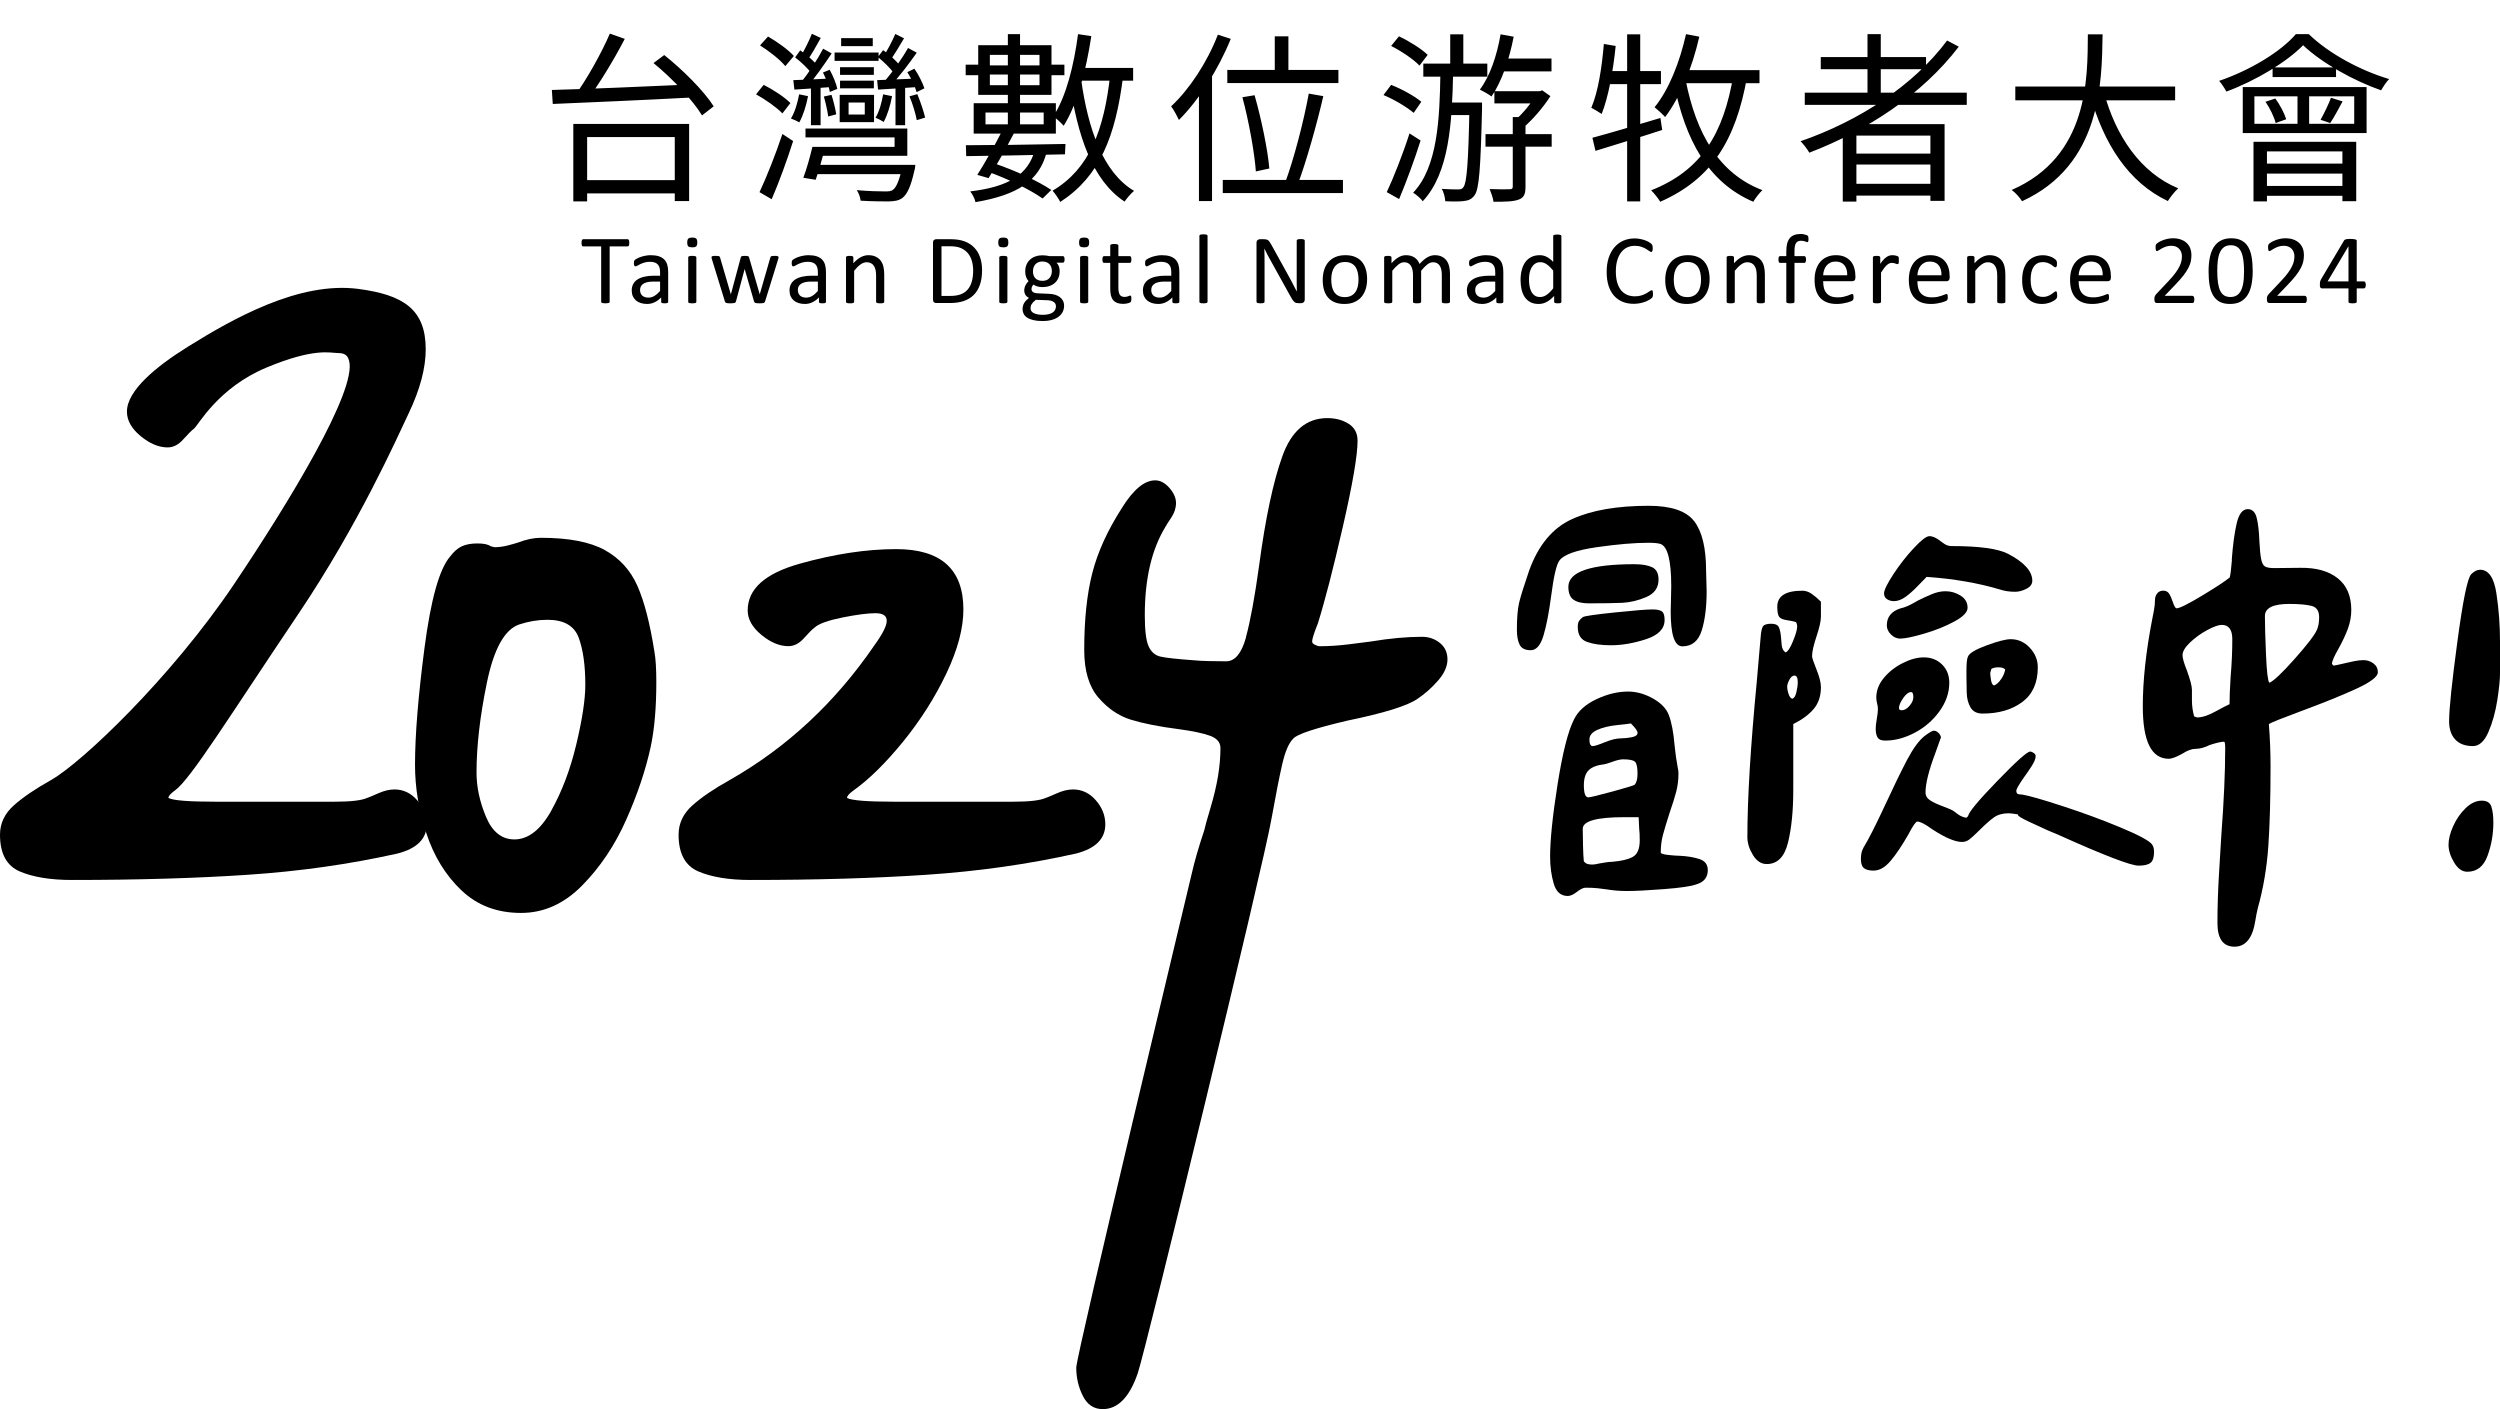 <svg width="495" height="279" viewBox="0 0 495 279" fill="none" xmlns="http://www.w3.org/2000/svg">
<path d="M114.74 35.668H135.008V38.296H114.74V35.668ZM113.516 24.544H136.448V39.808H133.604V27.136H116.252V39.88H113.516V24.544ZM120.752 6.652L123.704 7.696C121.544 11.872 118.52 16.84 116.108 20.008L113.768 19C116.144 15.796 119.096 10.504 120.752 6.652ZM129.392 12.484L131.516 10.9C135.188 13.816 139.436 18.064 141.308 21.052L139.004 22.852C137.204 19.864 133.1 15.508 129.392 12.484ZM109.268 17.812C116.108 17.632 127.196 17.164 137.456 16.696L137.312 19.288C127.196 19.828 116.324 20.296 109.448 20.584L109.268 17.812ZM166.544 7.552H172.808V9.136H166.544V7.552ZM166.328 13.312H173.024V14.824H166.328V13.312ZM166.328 15.976H173.024V17.488H166.328V15.976ZM160.892 32.644H179.468V34.48H160.892V32.644ZM165.248 10.396H173.96V12.052H165.248V10.396ZM168.02 20.296V22.672H171.224V20.296H168.02ZM166.256 18.784H173.06V24.184H166.256V18.784ZM161.612 29.08H177.128V27.208H159.488V25.444H179.648V30.844H161.612V29.08ZM160.568 16.552H162.476V24.796H160.568V16.552ZM157.076 15.868C159.128 15.796 161.72 15.688 164.564 15.544L164.528 17.236C161.936 17.452 159.452 17.596 157.292 17.74L157.076 15.868ZM160.856 29.08H163.376C162.836 31.312 162.116 33.868 161.504 35.596L159.056 35.2C159.704 33.508 160.388 31.06 160.856 29.08ZM178.676 32.644H181.232C181.232 32.644 181.196 33.4 181.052 33.76C180.368 36.856 179.648 38.44 178.676 39.196C177.92 39.736 177.164 39.844 175.94 39.88C174.896 39.88 172.7 39.88 170.396 39.736C170.36 39.124 170.036 38.224 169.64 37.648C171.944 37.864 174.32 37.9 175.22 37.9C176.012 37.9 176.408 37.864 176.768 37.612C177.488 37.108 178.064 35.74 178.676 32.968V32.644ZM163.124 19.108L164.636 18.784C165.032 20.008 165.428 21.628 165.572 22.636L163.988 23.068C163.844 21.988 163.484 20.368 163.124 19.108ZM162.944 14.356L164.276 13.816C164.924 14.968 165.572 16.552 165.788 17.596L164.312 18.208C164.132 17.128 163.556 15.544 162.944 14.356ZM157.436 11.368L158.444 9.964C159.776 10.864 161.216 12.16 161.9 13.024L160.748 14.644C160.1 13.672 158.66 12.304 157.436 11.368ZM160.748 6.688L162.512 7.516C161.612 9.1 160.676 10.864 159.812 11.98L158.444 11.332C159.2 10.072 160.244 8.02 160.748 6.688ZM162.98 9.64L164.672 10.576C163.196 12.772 161.36 15.436 159.848 17.128L158.552 16.336C160.028 14.608 161.936 11.656 162.98 9.64ZM158.228 18.676L159.992 19.036C159.632 20.908 159.02 22.888 158.264 24.22C157.904 24.004 157.076 23.644 156.608 23.464C157.436 22.096 157.904 20.368 158.228 18.676ZM177.308 16.552H179.216V24.796H177.308V16.552ZM173.672 15.868C175.832 15.796 178.604 15.688 181.664 15.544L181.628 17.236C178.784 17.452 176.12 17.596 173.852 17.74L173.672 15.868ZM180.08 19.072L181.628 18.64C182.24 20.116 182.888 22.024 183.176 23.284L181.52 23.788C181.304 22.528 180.692 20.548 180.08 19.072ZM179.648 14.284L181.052 13.6C181.88 14.788 182.672 16.408 183.032 17.488L181.484 18.244C181.196 17.128 180.404 15.472 179.648 14.284ZM173.816 11.296L174.86 9.928C176.156 10.828 177.524 12.088 178.172 12.988L177.02 14.536C176.336 13.564 175.004 12.232 173.816 11.296ZM177.272 6.724L179 7.588C178.1 9.136 177.02 10.9 176.192 12.052L174.788 11.368C175.616 10.144 176.696 8.092 177.272 6.724ZM179.792 9.496L181.52 10.432C179.972 12.628 177.956 15.292 176.336 16.984L175.04 16.192C176.588 14.464 178.676 11.512 179.792 9.496ZM174.86 18.676L176.624 19.036C176.3 20.872 175.688 22.852 174.968 24.148C174.608 23.896 173.852 23.5 173.348 23.32C174.14 21.988 174.572 20.296 174.86 18.676ZM150.488 8.992L152.072 7.228C153.872 8.272 156.104 9.856 157.184 11.08L155.492 13.096C154.484 11.836 152.324 10.144 150.488 8.992ZM149.696 18.676L151.208 16.804C153.08 17.74 155.384 19.252 156.5 20.404L154.916 22.456C153.836 21.304 151.532 19.684 149.696 18.676ZM150.38 38.044C151.712 35.236 153.584 30.556 154.916 26.524L157.04 27.928C155.852 31.672 154.232 36.136 152.792 39.448L150.38 38.044ZM212.732 13.456H224.36V15.976H212.732V13.456ZM213.452 6.76L216.08 7.156C215.036 13.996 213.308 20.62 210.608 24.904C210.212 24.436 209.168 23.464 208.556 23.032C211.112 19.108 212.624 12.988 213.452 6.76ZM219.824 14.788L222.38 15.04C220.904 26.992 217.736 34.948 209.924 39.988C209.672 39.412 208.88 38.296 208.412 37.756C215.72 33.436 218.6 25.768 219.824 14.788ZM214.064 15.724C215.432 25.588 218.42 34.156 224.54 37.792C223.928 38.296 223.1 39.268 222.668 39.916C216.296 35.74 213.308 26.848 211.76 16.084L214.064 15.724ZM199.556 6.76H201.968V25.66H199.556V6.76ZM195.992 10.864V16.876H205.82V10.864H195.992ZM193.688 8.956H208.196V18.784H193.688V8.956ZM195.128 22.276V24.616H206.648V22.276H195.128ZM192.788 20.44H209.06V26.452H192.788V20.44ZM191.24 28.756C196.1 28.756 203.66 28.648 210.968 28.504L210.86 30.556C203.696 30.736 196.244 30.844 191.312 30.916L191.24 28.756ZM198.44 25.876L200.744 26.416C199.232 29.332 197.18 32.932 195.74 35.272L193.508 34.624C194.984 32.32 197.036 28.648 198.44 25.876ZM195.56 33.976L196.892 32.356C201.104 33.796 205.532 35.848 208.16 37.612L206.432 39.304C203.948 37.54 199.736 35.488 195.56 33.976ZM204.92 29.62L207.26 30.016C205.82 35.884 201.356 38.62 193.148 40.024C193.004 39.34 192.536 38.44 192.104 37.9C199.556 37 203.588 34.696 204.92 29.62ZM191.204 12.808H194.66V12.952H207.08V12.808H210.752V14.896H207.08V14.752H194.66V14.896H191.204V12.808ZM252.404 7.192H255.104V15.4H252.404V7.192ZM243.008 13.852H265.004V16.444H243.008V13.852ZM245.996 19.252L248.408 18.856C249.776 23.644 251.036 29.8 251.324 33.364L248.66 33.94C248.408 30.34 247.292 24.076 245.996 19.252ZM259.136 18.532L262.016 19.036C260.684 24.796 258.596 32.176 256.904 36.64L254.492 36.064C256.184 31.528 258.164 23.896 259.136 18.532ZM242.108 35.632H265.904V38.224H242.108V35.632ZM241.136 6.868L243.692 7.696C241.244 13.744 237.392 19.792 233.432 23.752C233.144 23.14 232.388 21.7 231.884 21.052C235.52 17.668 239.048 12.304 241.136 6.868ZM237.392 16.156L239.948 13.6L239.984 13.636V39.808H237.392V16.156ZM275.444 9.1L276.992 7.192C279.008 8.128 281.456 9.676 282.68 10.864L281.06 12.988C279.908 11.764 277.46 10.108 275.444 9.1ZM273.932 18.82L275.444 16.804C277.568 17.632 280.16 19.072 281.42 20.152L279.908 22.348C278.612 21.232 276.092 19.72 273.932 18.82ZM274.58 38.044C275.912 35.2 277.784 30.484 279.08 26.416L281.276 27.82C280.088 31.6 278.432 36.064 277.028 39.412L274.58 38.044ZM296.576 11.584H307.196V14.14H296.576V11.584ZM295.892 18.064H305.288V20.476H295.892V18.064ZM294.128 26.56H307.232V29.044H294.128V26.56ZM297.116 6.796L299.708 7.264C298.844 11.8 297.296 16.228 295.316 19.108C294.848 18.712 293.66 18.064 293.012 17.74C295.028 15.076 296.396 10.972 297.116 6.796ZM299.528 23.176H302.048V36.928C302.048 38.332 301.796 39.088 300.788 39.484C299.744 39.916 298.124 39.952 295.712 39.952C295.64 39.232 295.244 38.188 294.956 37.432C296.756 37.504 298.376 37.504 298.916 37.468C299.42 37.468 299.528 37.324 299.528 36.892V23.176ZM304.28 18.064H304.856L305.36 17.884L306.98 19.036C305.54 21.304 303.416 23.752 301.544 25.336C301.184 24.832 300.464 24.112 300.032 23.752C301.616 22.42 303.38 20.188 304.28 18.532V18.064ZM281.816 12.592H294.488V15.184H281.816V12.592ZM286.064 20.296H292.004V22.78H286.064V20.296ZM287.144 6.796H289.736V14.284H287.144V6.796ZM290.96 20.296H293.444C293.444 20.296 293.444 21.16 293.444 21.556C293.156 33.436 292.868 37.432 291.968 38.656C291.392 39.448 290.78 39.7 289.844 39.808C289.016 39.916 287.612 39.916 286.172 39.844C286.1 39.088 285.884 38.044 285.452 37.396C286.892 37.504 288.188 37.504 288.728 37.504C289.232 37.504 289.52 37.432 289.772 37.036C290.42 36.172 290.744 32.284 290.96 20.836V20.296ZM285.2 14.464H287.72C287.504 24.292 286.964 34.228 281.708 39.844C281.312 39.304 280.448 38.548 279.8 38.152C284.66 33.076 285.056 23.5 285.2 14.464ZM333.836 6.76L336.464 7.264C335.06 13.42 332.648 19.288 329.696 23.176C329.264 22.672 328.184 21.7 327.608 21.232C330.452 17.74 332.576 12.34 333.836 6.76ZM343.232 14.752L345.932 15.148C343.664 27.928 338.84 35.488 328.724 39.952C328.4 39.376 327.5 38.224 326.924 37.684C336.788 33.796 341.252 26.632 343.232 14.752ZM333.152 13.888H348.38V16.48H332.324L333.152 13.888ZM333.764 15.868C335.816 26.38 340.316 34.372 348.956 37.648C348.38 38.188 347.552 39.232 347.156 39.952C338.192 36.1 333.692 27.784 331.388 16.3L333.764 15.868ZM315.296 27.28C318.68 26.38 323.864 24.832 328.76 23.356L329.12 25.732C324.512 27.244 319.58 28.72 315.908 29.872L315.296 27.28ZM322.172 6.796H324.764V39.88H322.172V6.796ZM317.564 8.704L319.904 9.1C319.4 14.068 318.464 19.216 317.132 22.564C316.664 22.24 315.62 21.628 315.08 21.34C316.448 18.136 317.168 13.348 317.564 8.704ZM317.744 14.068H328.868V16.66H317.312L317.744 14.068ZM357.344 18.352H389.42V20.764H357.344V18.352ZM360.512 11.296H381.356V13.708H360.512V11.296ZM366.344 30.412H383.3V32.572H366.344V30.412ZM366.344 36.388H383.3V38.728H366.344V36.388ZM369.764 6.76H372.392V19.648H369.764V6.76ZM385.532 8.02L387.836 9.244C380.6 18.712 369.764 25.804 358.244 30.232C357.92 29.62 357.056 28.504 356.516 27.964C368.144 23.932 378.872 16.948 385.532 8.02ZM364.868 24.58H385.028V39.772H382.22V26.848H367.568V39.916H364.868V24.58ZM399.032 17.128H430.676V19.864H399.032V17.128ZM416.564 18.208C418.904 26.92 423.8 34.192 431.288 37.288C430.604 37.9 429.704 39.052 429.236 39.808C421.46 36.136 416.564 28.54 413.864 18.856L416.564 18.208ZM413.396 6.796H416.312C416.168 16.228 416.096 32.644 400.364 39.844C399.932 39.124 399.068 38.152 398.312 37.612C413.612 30.952 413.324 15.436 413.396 6.796ZM446.372 19.072V24.508H466.136V19.072H446.372ZM444.068 17.236H468.584V26.344H444.068V17.236ZM449.972 13.348H462.536V15.256H449.972V13.348ZM454.904 17.812H457.208V25.336H454.904V17.812ZM456.02 8.956C452.816 12.232 446.804 15.904 440.828 18.136C440.504 17.524 439.892 16.588 439.388 16.012C445.508 13.924 451.592 10.252 454.58 6.76H457.136C461.204 10.684 467.468 13.996 473.048 15.652C472.472 16.228 471.86 17.2 471.464 17.884C466.172 16.048 459.692 12.484 456.02 8.956ZM448.568 20.152L450.512 19.504C451.448 20.764 452.312 22.456 452.672 23.608L450.584 24.364C450.296 23.212 449.468 21.448 448.568 20.152ZM461.528 19.36L463.832 20.08C463.004 21.628 462.104 23.284 461.384 24.364L459.476 23.716C460.16 22.492 461.096 20.584 461.528 19.36ZM446.192 28.072H466.532V39.844H463.796V29.98H448.856V39.88H446.192V28.072ZM447.776 32.392H464.984V34.372H447.776V32.392ZM447.776 36.82H464.984V38.764H447.776V36.82Z" fill="black"/>
<path d="M124.6 48.086C124.6 48.21 124.593 48.317 124.58 48.408C124.567 48.499 124.544 48.574 124.512 48.633C124.486 48.685 124.45 48.724 124.404 48.75C124.365 48.776 124.32 48.789 124.268 48.789H120.713V59.746C120.713 59.798 120.7 59.844 120.674 59.883C120.648 59.922 120.602 59.954 120.537 59.98C120.472 60 120.384 60.016 120.273 60.029C120.169 60.049 120.036 60.059 119.873 60.059C119.717 60.059 119.583 60.049 119.473 60.029C119.362 60.016 119.274 60 119.209 59.98C119.144 59.954 119.098 59.922 119.072 59.883C119.046 59.844 119.033 59.798 119.033 59.746V48.789H115.479C115.426 48.789 115.378 48.776 115.332 48.75C115.293 48.724 115.26 48.685 115.234 48.633C115.208 48.574 115.186 48.499 115.166 48.408C115.153 48.317 115.146 48.21 115.146 48.086C115.146 47.962 115.153 47.855 115.166 47.764C115.186 47.666 115.208 47.588 115.234 47.529C115.26 47.471 115.293 47.428 115.332 47.402C115.378 47.376 115.426 47.363 115.479 47.363H124.268C124.32 47.363 124.365 47.376 124.404 47.402C124.45 47.428 124.486 47.471 124.512 47.529C124.544 47.588 124.567 47.666 124.58 47.764C124.593 47.855 124.6 47.962 124.6 48.086ZM132.299 59.766C132.299 59.844 132.273 59.902 132.221 59.941C132.169 59.98 132.097 60.01 132.006 60.029C131.915 60.049 131.781 60.059 131.605 60.059C131.436 60.059 131.299 60.049 131.195 60.029C131.098 60.01 131.026 59.98 130.98 59.941C130.935 59.902 130.912 59.844 130.912 59.766V58.887C130.528 59.297 130.098 59.616 129.623 59.844C129.154 60.072 128.656 60.185 128.129 60.185C127.667 60.185 127.247 60.124 126.869 60C126.498 59.883 126.179 59.71 125.912 59.482C125.652 59.255 125.447 58.975 125.297 58.643C125.154 58.31 125.082 57.933 125.082 57.51C125.082 57.015 125.183 56.585 125.385 56.221C125.587 55.856 125.876 55.553 126.254 55.312C126.632 55.072 127.094 54.893 127.641 54.775C128.188 54.652 128.803 54.59 129.486 54.59H130.697V53.906C130.697 53.568 130.661 53.268 130.59 53.008C130.518 52.747 130.401 52.533 130.238 52.363C130.082 52.188 129.877 52.057 129.623 51.973C129.369 51.882 129.057 51.836 128.686 51.836C128.288 51.836 127.93 51.885 127.611 51.982C127.299 52.074 127.022 52.178 126.781 52.295C126.547 52.406 126.348 52.51 126.186 52.607C126.029 52.699 125.912 52.744 125.834 52.744C125.782 52.744 125.736 52.731 125.697 52.705C125.658 52.679 125.622 52.64 125.59 52.588C125.564 52.536 125.544 52.471 125.531 52.393C125.518 52.308 125.512 52.217 125.512 52.119C125.512 51.956 125.521 51.829 125.541 51.738C125.567 51.641 125.622 51.55 125.707 51.465C125.798 51.38 125.951 51.283 126.166 51.172C126.381 51.055 126.628 50.95 126.908 50.859C127.188 50.762 127.494 50.684 127.826 50.625C128.158 50.56 128.493 50.527 128.832 50.527C129.464 50.527 130.001 50.599 130.443 50.742C130.886 50.885 131.244 51.097 131.518 51.377C131.791 51.65 131.99 51.992 132.113 52.402C132.237 52.812 132.299 53.291 132.299 53.838V59.766ZM130.697 55.752H129.32C128.878 55.752 128.493 55.791 128.168 55.869C127.842 55.941 127.572 56.051 127.357 56.201C127.143 56.344 126.983 56.52 126.879 56.728C126.781 56.93 126.732 57.165 126.732 57.432C126.732 57.887 126.876 58.252 127.162 58.525C127.455 58.792 127.862 58.926 128.383 58.926C128.806 58.926 129.197 58.818 129.555 58.603C129.919 58.389 130.3 58.06 130.697 57.617V55.752ZM137.879 59.756C137.879 59.808 137.866 59.853 137.84 59.893C137.814 59.925 137.771 59.954 137.713 59.98C137.654 60.007 137.573 60.026 137.469 60.039C137.365 60.052 137.231 60.059 137.068 60.059C136.912 60.059 136.782 60.052 136.678 60.039C136.574 60.026 136.489 60.007 136.424 59.98C136.365 59.954 136.323 59.925 136.297 59.893C136.277 59.853 136.268 59.808 136.268 59.756V50.967C136.268 50.921 136.277 50.879 136.297 50.84C136.323 50.801 136.365 50.768 136.424 50.742C136.489 50.716 136.574 50.697 136.678 50.684C136.782 50.671 136.912 50.664 137.068 50.664C137.231 50.664 137.365 50.671 137.469 50.684C137.573 50.697 137.654 50.716 137.713 50.742C137.771 50.768 137.814 50.801 137.84 50.84C137.866 50.879 137.879 50.921 137.879 50.967V59.756ZM138.064 47.998C138.064 48.376 137.993 48.633 137.85 48.77C137.706 48.906 137.443 48.975 137.059 48.975C136.681 48.975 136.421 48.91 136.277 48.779C136.141 48.643 136.072 48.389 136.072 48.018C136.072 47.64 136.144 47.383 136.287 47.246C136.43 47.109 136.694 47.041 137.078 47.041C137.456 47.041 137.713 47.109 137.85 47.246C137.993 47.376 138.064 47.627 138.064 47.998ZM154.152 50.947C154.152 50.993 154.146 51.048 154.133 51.113C154.12 51.178 154.097 51.26 154.064 51.357L151.477 59.707C151.457 59.779 151.424 59.837 151.379 59.883C151.34 59.928 151.281 59.964 151.203 59.99C151.132 60.016 151.031 60.033 150.9 60.039C150.77 60.052 150.607 60.059 150.412 60.059C150.21 60.059 150.041 60.052 149.904 60.039C149.768 60.026 149.657 60.007 149.572 59.98C149.494 59.954 149.436 59.919 149.396 59.873C149.357 59.828 149.328 59.772 149.309 59.707L147.463 53.33L147.443 53.242L147.424 53.33L145.715 59.707C145.695 59.779 145.663 59.837 145.617 59.883C145.578 59.928 145.516 59.964 145.432 59.99C145.347 60.016 145.236 60.033 145.1 60.039C144.969 60.052 144.807 60.059 144.611 60.059C144.41 60.059 144.243 60.052 144.113 60.039C143.99 60.026 143.885 60.007 143.801 59.98C143.723 59.954 143.664 59.919 143.625 59.873C143.586 59.828 143.557 59.772 143.537 59.707L140.969 51.357C140.936 51.26 140.913 51.178 140.9 51.113C140.887 51.048 140.881 50.993 140.881 50.947C140.881 50.889 140.894 50.843 140.92 50.81C140.946 50.772 140.988 50.742 141.047 50.723C141.112 50.697 141.197 50.68 141.301 50.674C141.405 50.667 141.532 50.664 141.682 50.664C141.864 50.664 142.01 50.671 142.121 50.684C142.232 50.69 142.316 50.706 142.375 50.732C142.434 50.752 142.476 50.785 142.502 50.83C142.528 50.869 142.551 50.918 142.57 50.977L144.689 58.223L144.709 58.31L144.729 58.223L146.672 50.977C146.685 50.918 146.704 50.869 146.73 50.83C146.763 50.785 146.809 50.752 146.867 50.732C146.926 50.706 147.004 50.69 147.102 50.684C147.206 50.671 147.339 50.664 147.502 50.664C147.658 50.664 147.785 50.671 147.883 50.684C147.987 50.69 148.068 50.706 148.127 50.732C148.186 50.752 148.228 50.781 148.254 50.82C148.28 50.859 148.299 50.905 148.312 50.957L150.412 58.223L150.432 58.31L150.441 58.223L152.531 50.977C152.544 50.918 152.564 50.869 152.59 50.83C152.622 50.785 152.668 50.752 152.727 50.732C152.792 50.706 152.876 50.69 152.98 50.684C153.091 50.671 153.231 50.664 153.4 50.664C153.557 50.664 153.68 50.667 153.771 50.674C153.869 50.68 153.944 50.697 153.996 50.723C154.055 50.749 154.094 50.778 154.113 50.81C154.139 50.843 154.152 50.889 154.152 50.947ZM163.541 59.766C163.541 59.844 163.515 59.902 163.463 59.941C163.411 59.98 163.339 60.01 163.248 60.029C163.157 60.049 163.023 60.059 162.848 60.059C162.678 60.059 162.542 60.049 162.438 60.029C162.34 60.01 162.268 59.98 162.223 59.941C162.177 59.902 162.154 59.844 162.154 59.766V58.887C161.77 59.297 161.34 59.616 160.865 59.844C160.396 60.072 159.898 60.185 159.371 60.185C158.909 60.185 158.489 60.124 158.111 60C157.74 59.883 157.421 59.71 157.154 59.482C156.894 59.255 156.689 58.975 156.539 58.643C156.396 58.31 156.324 57.933 156.324 57.51C156.324 57.015 156.425 56.585 156.627 56.221C156.829 55.856 157.118 55.553 157.496 55.312C157.874 55.072 158.336 54.893 158.883 54.775C159.43 54.652 160.045 54.59 160.729 54.59H161.939V53.906C161.939 53.568 161.904 53.268 161.832 53.008C161.76 52.747 161.643 52.533 161.48 52.363C161.324 52.188 161.119 52.057 160.865 51.973C160.611 51.882 160.299 51.836 159.928 51.836C159.531 51.836 159.173 51.885 158.854 51.982C158.541 52.074 158.264 52.178 158.023 52.295C157.789 52.406 157.59 52.51 157.428 52.607C157.271 52.699 157.154 52.744 157.076 52.744C157.024 52.744 156.979 52.731 156.939 52.705C156.9 52.679 156.865 52.64 156.832 52.588C156.806 52.536 156.786 52.471 156.773 52.393C156.76 52.308 156.754 52.217 156.754 52.119C156.754 51.956 156.764 51.829 156.783 51.738C156.809 51.641 156.865 51.55 156.949 51.465C157.04 51.38 157.193 51.283 157.408 51.172C157.623 51.055 157.87 50.95 158.15 50.859C158.43 50.762 158.736 50.684 159.068 50.625C159.4 50.56 159.736 50.527 160.074 50.527C160.706 50.527 161.243 50.599 161.686 50.742C162.128 50.885 162.486 51.097 162.76 51.377C163.033 51.65 163.232 51.992 163.355 52.402C163.479 52.812 163.541 53.291 163.541 53.838V59.766ZM161.939 55.752H160.562C160.12 55.752 159.736 55.791 159.41 55.869C159.085 55.941 158.814 56.051 158.6 56.201C158.385 56.344 158.225 56.52 158.121 56.728C158.023 56.93 157.975 57.165 157.975 57.432C157.975 57.887 158.118 58.252 158.404 58.525C158.697 58.792 159.104 58.926 159.625 58.926C160.048 58.926 160.439 58.818 160.797 58.603C161.161 58.389 161.542 58.06 161.939 57.617V55.752ZM175.078 59.756C175.078 59.808 175.065 59.853 175.039 59.893C175.013 59.925 174.971 59.954 174.912 59.98C174.854 60.007 174.772 60.026 174.668 60.039C174.564 60.052 174.434 60.059 174.277 60.059C174.115 60.059 173.981 60.052 173.877 60.039C173.773 60.026 173.691 60.007 173.633 59.98C173.574 59.954 173.532 59.925 173.506 59.893C173.48 59.853 173.467 59.808 173.467 59.756V54.609C173.467 54.108 173.428 53.704 173.35 53.398C173.271 53.092 173.158 52.829 173.008 52.607C172.858 52.386 172.663 52.217 172.422 52.1C172.188 51.982 171.914 51.924 171.602 51.924C171.198 51.924 170.794 52.067 170.391 52.353C169.987 52.64 169.564 53.06 169.121 53.613V59.756C169.121 59.808 169.108 59.853 169.082 59.893C169.056 59.925 169.014 59.954 168.955 59.98C168.896 60.007 168.815 60.026 168.711 60.039C168.607 60.052 168.473 60.059 168.311 60.059C168.154 60.059 168.024 60.052 167.92 60.039C167.816 60.026 167.731 60.007 167.666 59.98C167.607 59.954 167.565 59.925 167.539 59.893C167.52 59.853 167.51 59.808 167.51 59.756V50.967C167.51 50.915 167.52 50.872 167.539 50.84C167.559 50.801 167.598 50.768 167.656 50.742C167.715 50.71 167.79 50.69 167.881 50.684C167.972 50.671 168.092 50.664 168.242 50.664C168.385 50.664 168.503 50.671 168.594 50.684C168.691 50.69 168.766 50.71 168.818 50.742C168.87 50.768 168.906 50.801 168.926 50.84C168.952 50.872 168.965 50.915 168.965 50.967V52.129C169.46 51.575 169.951 51.172 170.439 50.918C170.934 50.658 171.432 50.527 171.934 50.527C172.52 50.527 173.011 50.628 173.408 50.83C173.812 51.025 174.137 51.289 174.385 51.621C174.632 51.953 174.808 52.344 174.912 52.793C175.023 53.236 175.078 53.77 175.078 54.395V59.756ZM194.451 53.496C194.451 54.59 194.311 55.547 194.031 56.367C193.751 57.181 193.341 57.858 192.801 58.398C192.267 58.932 191.609 59.333 190.828 59.6C190.047 59.867 189.116 60 188.035 60H185.359C185.21 60 185.066 59.951 184.93 59.853C184.799 59.749 184.734 59.57 184.734 59.316V48.047C184.734 47.793 184.799 47.617 184.93 47.52C185.066 47.415 185.21 47.363 185.359 47.363H188.221C189.314 47.363 190.239 47.507 190.994 47.793C191.749 48.073 192.381 48.48 192.889 49.014C193.403 49.541 193.79 50.182 194.051 50.938C194.318 51.693 194.451 52.546 194.451 53.496ZM192.684 53.565C192.684 52.881 192.599 52.246 192.43 51.66C192.26 51.068 191.993 50.557 191.629 50.127C191.271 49.697 190.815 49.362 190.262 49.121C189.708 48.88 188.995 48.76 188.123 48.76H186.414V58.594H188.143C188.95 58.594 189.63 58.493 190.184 58.291C190.737 58.089 191.199 57.78 191.57 57.363C191.941 56.947 192.218 56.426 192.4 55.801C192.589 55.169 192.684 54.424 192.684 53.565ZM199.465 59.756C199.465 59.808 199.452 59.853 199.426 59.893C199.4 59.925 199.357 59.954 199.299 59.98C199.24 60.007 199.159 60.026 199.055 60.039C198.951 60.052 198.817 60.059 198.654 60.059C198.498 60.059 198.368 60.052 198.264 60.039C198.16 60.026 198.075 60.007 198.01 59.98C197.951 59.954 197.909 59.925 197.883 59.893C197.863 59.853 197.854 59.808 197.854 59.756V50.967C197.854 50.921 197.863 50.879 197.883 50.84C197.909 50.801 197.951 50.768 198.01 50.742C198.075 50.716 198.16 50.697 198.264 50.684C198.368 50.671 198.498 50.664 198.654 50.664C198.817 50.664 198.951 50.671 199.055 50.684C199.159 50.697 199.24 50.716 199.299 50.742C199.357 50.768 199.4 50.801 199.426 50.84C199.452 50.879 199.465 50.921 199.465 50.967V59.756ZM199.65 47.998C199.65 48.376 199.579 48.633 199.436 48.77C199.292 48.906 199.029 48.975 198.645 48.975C198.267 48.975 198.007 48.91 197.863 48.779C197.727 48.643 197.658 48.389 197.658 48.018C197.658 47.64 197.73 47.383 197.873 47.246C198.016 47.109 198.28 47.041 198.664 47.041C199.042 47.041 199.299 47.109 199.436 47.246C199.579 47.376 199.65 47.627 199.65 47.998ZM210.787 51.367C210.787 51.595 210.755 51.761 210.689 51.865C210.631 51.963 210.553 52.012 210.455 52.012H209.195C209.423 52.246 209.583 52.507 209.674 52.793C209.765 53.073 209.811 53.366 209.811 53.672C209.811 54.18 209.729 54.629 209.566 55.02C209.404 55.41 209.169 55.742 208.863 56.016C208.564 56.283 208.206 56.488 207.789 56.631C207.372 56.774 206.91 56.846 206.402 56.846C206.044 56.846 205.702 56.8 205.377 56.709C205.058 56.611 204.811 56.491 204.635 56.348C204.518 56.465 204.42 56.598 204.342 56.748C204.27 56.898 204.234 57.07 204.234 57.266C204.234 57.493 204.339 57.682 204.547 57.832C204.762 57.982 205.045 58.063 205.396 58.076L207.691 58.174C208.128 58.187 208.528 58.249 208.893 58.359C209.257 58.464 209.573 58.617 209.84 58.818C210.107 59.014 210.315 59.258 210.465 59.551C210.615 59.837 210.689 60.172 210.689 60.557C210.689 60.96 210.605 61.344 210.436 61.709C210.266 62.074 210.006 62.393 209.654 62.666C209.309 62.946 208.867 63.164 208.326 63.32C207.786 63.483 207.148 63.565 206.412 63.565C205.702 63.565 205.097 63.503 204.596 63.379C204.101 63.262 203.694 63.099 203.375 62.891C203.056 62.682 202.825 62.432 202.682 62.139C202.538 61.852 202.467 61.54 202.467 61.201C202.467 60.986 202.493 60.778 202.545 60.576C202.597 60.374 202.675 60.182 202.779 60C202.89 59.818 203.023 59.645 203.18 59.482C203.342 59.313 203.528 59.147 203.736 58.984C203.417 58.822 203.18 58.617 203.023 58.369C202.874 58.122 202.799 57.855 202.799 57.568C202.799 57.171 202.88 56.816 203.043 56.504C203.206 56.191 203.408 55.911 203.648 55.664C203.447 55.423 203.287 55.153 203.17 54.853C203.053 54.547 202.994 54.18 202.994 53.75C202.994 53.249 203.079 52.8 203.248 52.402C203.417 52.005 203.652 51.67 203.951 51.397C204.251 51.123 204.609 50.915 205.025 50.772C205.449 50.622 205.908 50.547 206.402 50.547C206.669 50.547 206.917 50.563 207.145 50.596C207.379 50.622 207.597 50.661 207.799 50.713H210.455C210.566 50.713 210.647 50.768 210.699 50.879C210.758 50.983 210.787 51.146 210.787 51.367ZM208.268 53.682C208.268 53.083 208.102 52.617 207.77 52.285C207.444 51.947 206.979 51.777 206.373 51.777C206.061 51.777 205.787 51.829 205.553 51.934C205.325 52.038 205.133 52.181 204.977 52.363C204.827 52.546 204.713 52.757 204.635 52.998C204.563 53.232 204.527 53.48 204.527 53.74C204.527 54.32 204.69 54.775 205.016 55.107C205.348 55.44 205.81 55.605 206.402 55.605C206.721 55.605 206.998 55.557 207.232 55.459C207.467 55.355 207.659 55.215 207.809 55.039C207.965 54.857 208.079 54.648 208.15 54.414C208.229 54.18 208.268 53.935 208.268 53.682ZM209.078 60.645C209.078 60.267 208.922 59.977 208.609 59.775C208.303 59.567 207.887 59.456 207.359 59.443L205.084 59.365C204.876 59.528 204.703 59.684 204.566 59.834C204.436 59.977 204.332 60.114 204.254 60.244C204.176 60.381 204.12 60.514 204.088 60.645C204.062 60.775 204.049 60.908 204.049 61.045C204.049 61.468 204.264 61.787 204.693 62.002C205.123 62.223 205.722 62.334 206.49 62.334C206.979 62.334 207.385 62.285 207.711 62.188C208.043 62.096 208.31 61.973 208.512 61.816C208.714 61.66 208.857 61.481 208.941 61.279C209.033 61.078 209.078 60.866 209.078 60.645ZM215.469 59.756C215.469 59.808 215.456 59.853 215.43 59.893C215.404 59.925 215.361 59.954 215.303 59.98C215.244 60.007 215.163 60.026 215.059 60.039C214.954 60.052 214.821 60.059 214.658 60.059C214.502 60.059 214.372 60.052 214.268 60.039C214.163 60.026 214.079 60.007 214.014 59.98C213.955 59.954 213.913 59.925 213.887 59.893C213.867 59.853 213.857 59.808 213.857 59.756V50.967C213.857 50.921 213.867 50.879 213.887 50.84C213.913 50.801 213.955 50.768 214.014 50.742C214.079 50.716 214.163 50.697 214.268 50.684C214.372 50.671 214.502 50.664 214.658 50.664C214.821 50.664 214.954 50.671 215.059 50.684C215.163 50.697 215.244 50.716 215.303 50.742C215.361 50.768 215.404 50.801 215.43 50.84C215.456 50.879 215.469 50.921 215.469 50.967V59.756ZM215.654 47.998C215.654 48.376 215.583 48.633 215.439 48.77C215.296 48.906 215.033 48.975 214.648 48.975C214.271 48.975 214.01 48.91 213.867 48.779C213.73 48.643 213.662 48.389 213.662 48.018C213.662 47.64 213.734 47.383 213.877 47.246C214.02 47.109 214.284 47.041 214.668 47.041C215.046 47.041 215.303 47.109 215.439 47.246C215.583 47.376 215.654 47.627 215.654 47.998ZM224.018 59.111C224.018 59.3 224.005 59.45 223.979 59.56C223.952 59.671 223.913 59.753 223.861 59.805C223.809 59.857 223.731 59.906 223.627 59.951C223.523 59.997 223.402 60.033 223.266 60.059C223.135 60.091 222.995 60.117 222.846 60.137C222.696 60.156 222.546 60.166 222.396 60.166C221.941 60.166 221.55 60.107 221.225 59.99C220.899 59.867 220.632 59.684 220.424 59.443C220.215 59.196 220.062 58.887 219.965 58.516C219.874 58.138 219.828 57.695 219.828 57.188V52.051H218.598C218.5 52.051 218.422 51.999 218.363 51.895C218.305 51.79 218.275 51.621 218.275 51.387C218.275 51.263 218.282 51.159 218.295 51.074C218.314 50.99 218.337 50.921 218.363 50.869C218.389 50.81 218.422 50.772 218.461 50.752C218.507 50.726 218.555 50.713 218.607 50.713H219.828V48.623C219.828 48.578 219.838 48.535 219.857 48.496C219.883 48.457 219.926 48.425 219.984 48.398C220.049 48.366 220.134 48.343 220.238 48.33C220.342 48.317 220.473 48.31 220.629 48.31C220.792 48.31 220.925 48.317 221.029 48.33C221.133 48.343 221.215 48.366 221.273 48.398C221.332 48.425 221.374 48.457 221.4 48.496C221.426 48.535 221.439 48.578 221.439 48.623V50.713H223.695C223.747 50.713 223.793 50.726 223.832 50.752C223.871 50.772 223.904 50.81 223.93 50.869C223.962 50.921 223.985 50.99 223.998 51.074C224.011 51.159 224.018 51.263 224.018 51.387C224.018 51.621 223.988 51.79 223.93 51.895C223.871 51.999 223.793 52.051 223.695 52.051H221.439V56.953C221.439 57.559 221.527 58.018 221.703 58.33C221.885 58.636 222.208 58.789 222.67 58.789C222.82 58.789 222.953 58.776 223.07 58.75C223.188 58.717 223.292 58.685 223.383 58.652C223.474 58.62 223.552 58.59 223.617 58.565C223.682 58.532 223.741 58.516 223.793 58.516C223.826 58.516 223.855 58.525 223.881 58.545C223.913 58.558 223.936 58.587 223.949 58.633C223.969 58.678 223.985 58.74 223.998 58.818C224.011 58.897 224.018 58.994 224.018 59.111ZM233.514 59.766C233.514 59.844 233.488 59.902 233.436 59.941C233.383 59.98 233.312 60.01 233.221 60.029C233.13 60.049 232.996 60.059 232.82 60.059C232.651 60.059 232.514 60.049 232.41 60.029C232.312 60.01 232.241 59.98 232.195 59.941C232.15 59.902 232.127 59.844 232.127 59.766V58.887C231.743 59.297 231.313 59.616 230.838 59.844C230.369 60.072 229.871 60.185 229.344 60.185C228.882 60.185 228.462 60.124 228.084 60C227.713 59.883 227.394 59.71 227.127 59.482C226.867 59.255 226.661 58.975 226.512 58.643C226.368 58.31 226.297 57.933 226.297 57.51C226.297 57.015 226.398 56.585 226.6 56.221C226.801 55.856 227.091 55.553 227.469 55.312C227.846 55.072 228.309 54.893 228.855 54.775C229.402 54.652 230.018 54.59 230.701 54.59H231.912V53.906C231.912 53.568 231.876 53.268 231.805 53.008C231.733 52.747 231.616 52.533 231.453 52.363C231.297 52.188 231.092 52.057 230.838 51.973C230.584 51.882 230.271 51.836 229.9 51.836C229.503 51.836 229.145 51.885 228.826 51.982C228.514 52.074 228.237 52.178 227.996 52.295C227.762 52.406 227.563 52.51 227.4 52.607C227.244 52.699 227.127 52.744 227.049 52.744C226.997 52.744 226.951 52.731 226.912 52.705C226.873 52.679 226.837 52.64 226.805 52.588C226.779 52.536 226.759 52.471 226.746 52.393C226.733 52.308 226.727 52.217 226.727 52.119C226.727 51.956 226.736 51.829 226.756 51.738C226.782 51.641 226.837 51.55 226.922 51.465C227.013 51.38 227.166 51.283 227.381 51.172C227.596 51.055 227.843 50.95 228.123 50.859C228.403 50.762 228.709 50.684 229.041 50.625C229.373 50.56 229.708 50.527 230.047 50.527C230.678 50.527 231.215 50.599 231.658 50.742C232.101 50.885 232.459 51.097 232.732 51.377C233.006 51.65 233.204 51.992 233.328 52.402C233.452 52.812 233.514 53.291 233.514 53.838V59.766ZM231.912 55.752H230.535C230.092 55.752 229.708 55.791 229.383 55.869C229.057 55.941 228.787 56.051 228.572 56.201C228.357 56.344 228.198 56.52 228.094 56.728C227.996 56.93 227.947 57.165 227.947 57.432C227.947 57.887 228.09 58.252 228.377 58.525C228.67 58.792 229.077 58.926 229.598 58.926C230.021 58.926 230.411 58.818 230.77 58.603C231.134 58.389 231.515 58.06 231.912 57.617V55.752ZM239.094 59.756C239.094 59.808 239.081 59.853 239.055 59.893C239.029 59.925 238.986 59.954 238.928 59.98C238.869 60.007 238.788 60.026 238.684 60.039C238.579 60.052 238.446 60.059 238.283 60.059C238.127 60.059 237.997 60.052 237.893 60.039C237.788 60.026 237.704 60.007 237.639 59.98C237.58 59.954 237.538 59.925 237.512 59.893C237.492 59.853 237.482 59.808 237.482 59.756V46.709C237.482 46.657 237.492 46.611 237.512 46.572C237.538 46.533 237.58 46.501 237.639 46.475C237.704 46.449 237.788 46.429 237.893 46.416C237.997 46.403 238.127 46.397 238.283 46.397C238.446 46.397 238.579 46.403 238.684 46.416C238.788 46.429 238.869 46.449 238.928 46.475C238.986 46.501 239.029 46.533 239.055 46.572C239.081 46.611 239.094 46.657 239.094 46.709V59.756ZM258.34 59.307C258.34 59.437 258.317 59.547 258.271 59.639C258.232 59.73 258.177 59.805 258.105 59.863C258.04 59.922 257.965 59.964 257.881 59.99C257.796 60.016 257.712 60.029 257.627 60.029H257.09C256.921 60.029 256.771 60.013 256.641 59.98C256.517 59.941 256.396 59.876 256.279 59.785C256.169 59.688 256.055 59.557 255.938 59.395C255.827 59.232 255.703 59.023 255.566 58.77L251.582 51.582C251.374 51.211 251.162 50.824 250.947 50.42C250.739 50.01 250.544 49.613 250.361 49.228H250.342C250.355 49.697 250.365 50.176 250.371 50.664C250.378 51.152 250.381 51.637 250.381 52.119V59.746C250.381 59.792 250.368 59.837 250.342 59.883C250.316 59.922 250.27 59.954 250.205 59.98C250.146 60 250.065 60.016 249.961 60.029C249.863 60.049 249.736 60.059 249.58 60.059C249.424 60.059 249.294 60.049 249.189 60.029C249.092 60.016 249.014 60 248.955 59.98C248.896 59.954 248.854 59.922 248.828 59.883C248.802 59.837 248.789 59.792 248.789 59.746V48.086C248.789 47.825 248.861 47.64 249.004 47.529C249.147 47.419 249.303 47.363 249.473 47.363H250.273C250.462 47.363 250.618 47.38 250.742 47.412C250.872 47.445 250.986 47.5 251.084 47.578C251.188 47.65 251.286 47.754 251.377 47.891C251.475 48.021 251.579 48.187 251.689 48.389L254.756 53.935C254.945 54.274 255.127 54.606 255.303 54.932C255.479 55.251 255.648 55.566 255.811 55.879C255.973 56.191 256.133 56.501 256.289 56.807C256.452 57.106 256.611 57.409 256.768 57.715H256.777C256.764 57.2 256.755 56.667 256.748 56.113C256.748 55.553 256.748 55.016 256.748 54.502V47.647C256.748 47.601 256.761 47.559 256.787 47.52C256.813 47.48 256.855 47.448 256.914 47.422C256.979 47.389 257.061 47.367 257.158 47.353C257.262 47.34 257.396 47.334 257.559 47.334C257.702 47.334 257.826 47.34 257.93 47.353C258.034 47.367 258.115 47.389 258.174 47.422C258.232 47.448 258.275 47.48 258.301 47.52C258.327 47.559 258.34 47.601 258.34 47.647V59.307ZM270.688 55.264C270.688 55.98 270.593 56.641 270.404 57.246C270.215 57.845 269.932 58.363 269.555 58.799C269.184 59.235 268.715 59.577 268.148 59.824C267.589 60.065 266.938 60.185 266.195 60.185C265.473 60.185 264.841 60.078 264.301 59.863C263.767 59.648 263.321 59.336 262.963 58.926C262.605 58.516 262.338 58.018 262.162 57.432C261.986 56.846 261.898 56.182 261.898 55.44C261.898 54.723 261.99 54.066 262.172 53.467C262.361 52.861 262.641 52.34 263.012 51.904C263.389 51.468 263.858 51.13 264.418 50.889C264.978 50.648 265.632 50.527 266.381 50.527C267.104 50.527 267.732 50.635 268.266 50.85C268.806 51.065 269.255 51.377 269.613 51.787C269.971 52.197 270.238 52.695 270.414 53.281C270.596 53.867 270.688 54.528 270.688 55.264ZM268.988 55.371C268.988 54.896 268.943 54.447 268.852 54.023C268.767 53.6 268.624 53.229 268.422 52.91C268.22 52.591 267.947 52.34 267.602 52.158C267.257 51.969 266.827 51.875 266.312 51.875C265.837 51.875 265.427 51.96 265.082 52.129C264.743 52.298 264.464 52.539 264.242 52.852C264.021 53.158 263.855 53.522 263.744 53.945C263.64 54.368 263.588 54.831 263.588 55.332C263.588 55.814 263.63 56.266 263.715 56.69C263.806 57.113 263.952 57.484 264.154 57.803C264.363 58.115 264.639 58.366 264.984 58.555C265.329 58.737 265.759 58.828 266.273 58.828C266.742 58.828 267.149 58.743 267.494 58.574C267.839 58.405 268.122 58.167 268.344 57.861C268.565 57.555 268.728 57.191 268.832 56.768C268.936 56.344 268.988 55.879 268.988 55.371ZM287.098 59.756C287.098 59.808 287.085 59.853 287.059 59.893C287.033 59.925 286.99 59.954 286.932 59.98C286.873 60.007 286.792 60.026 286.688 60.039C286.583 60.052 286.453 60.059 286.297 60.059C286.134 60.059 286.001 60.052 285.896 60.039C285.792 60.026 285.708 60.007 285.643 59.98C285.584 59.954 285.542 59.925 285.516 59.893C285.49 59.853 285.477 59.808 285.477 59.756V54.414C285.477 54.043 285.444 53.704 285.379 53.398C285.314 53.092 285.21 52.829 285.066 52.607C284.923 52.386 284.741 52.217 284.52 52.1C284.298 51.982 284.038 51.924 283.738 51.924C283.367 51.924 282.993 52.067 282.615 52.353C282.244 52.64 281.834 53.06 281.385 53.613V59.756C281.385 59.808 281.372 59.853 281.346 59.893C281.32 59.925 281.274 59.954 281.209 59.98C281.15 60.007 281.069 60.026 280.965 60.039C280.861 60.052 280.73 60.059 280.574 60.059C280.424 60.059 280.294 60.052 280.184 60.039C280.079 60.026 279.995 60.007 279.93 59.98C279.871 59.954 279.829 59.925 279.803 59.893C279.783 59.853 279.773 59.808 279.773 59.756V54.414C279.773 54.043 279.738 53.704 279.666 53.398C279.594 53.092 279.487 52.829 279.344 52.607C279.201 52.386 279.018 52.217 278.797 52.1C278.582 51.982 278.325 51.924 278.025 51.924C277.654 51.924 277.28 52.067 276.902 52.353C276.525 52.64 276.115 53.06 275.672 53.613V59.756C275.672 59.808 275.659 59.853 275.633 59.893C275.607 59.925 275.564 59.954 275.506 59.98C275.447 60.007 275.366 60.026 275.262 60.039C275.158 60.052 275.024 60.059 274.861 60.059C274.705 60.059 274.575 60.052 274.471 60.039C274.367 60.026 274.282 60.007 274.217 59.98C274.158 59.954 274.116 59.925 274.09 59.893C274.07 59.853 274.061 59.808 274.061 59.756V50.967C274.061 50.915 274.07 50.872 274.09 50.84C274.109 50.801 274.148 50.768 274.207 50.742C274.266 50.71 274.34 50.69 274.432 50.684C274.523 50.671 274.643 50.664 274.793 50.664C274.936 50.664 275.053 50.671 275.145 50.684C275.242 50.69 275.317 50.71 275.369 50.742C275.421 50.768 275.457 50.801 275.477 50.84C275.503 50.872 275.516 50.915 275.516 50.967V52.129C276.01 51.575 276.489 51.172 276.951 50.918C277.42 50.658 277.892 50.527 278.367 50.527C278.732 50.527 279.057 50.57 279.344 50.654C279.637 50.739 279.894 50.859 280.115 51.016C280.337 51.165 280.525 51.348 280.682 51.562C280.838 51.771 280.968 52.005 281.072 52.266C281.365 51.947 281.642 51.676 281.902 51.455C282.169 51.234 282.423 51.055 282.664 50.918C282.911 50.781 283.149 50.684 283.377 50.625C283.611 50.56 283.846 50.527 284.08 50.527C284.646 50.527 285.122 50.628 285.506 50.83C285.89 51.025 286.199 51.289 286.434 51.621C286.674 51.953 286.844 52.344 286.941 52.793C287.046 53.236 287.098 53.704 287.098 54.199V59.756ZM297.658 59.766C297.658 59.844 297.632 59.902 297.58 59.941C297.528 59.98 297.456 60.01 297.365 60.029C297.274 60.049 297.141 60.059 296.965 60.059C296.796 60.059 296.659 60.049 296.555 60.029C296.457 60.01 296.385 59.98 296.34 59.941C296.294 59.902 296.271 59.844 296.271 59.766V58.887C295.887 59.297 295.458 59.616 294.982 59.844C294.514 60.072 294.016 60.185 293.488 60.185C293.026 60.185 292.606 60.124 292.229 60C291.857 59.883 291.538 59.71 291.271 59.482C291.011 59.255 290.806 58.975 290.656 58.643C290.513 58.31 290.441 57.933 290.441 57.51C290.441 57.015 290.542 56.585 290.744 56.221C290.946 55.856 291.236 55.553 291.613 55.312C291.991 55.072 292.453 54.893 293 54.775C293.547 54.652 294.162 54.59 294.846 54.59H296.057V53.906C296.057 53.568 296.021 53.268 295.949 53.008C295.878 52.747 295.76 52.533 295.598 52.363C295.441 52.188 295.236 52.057 294.982 51.973C294.729 51.882 294.416 51.836 294.045 51.836C293.648 51.836 293.29 51.885 292.971 51.982C292.658 52.074 292.382 52.178 292.141 52.295C291.906 52.406 291.708 52.51 291.545 52.607C291.389 52.699 291.271 52.744 291.193 52.744C291.141 52.744 291.096 52.731 291.057 52.705C291.018 52.679 290.982 52.64 290.949 52.588C290.923 52.536 290.904 52.471 290.891 52.393C290.878 52.308 290.871 52.217 290.871 52.119C290.871 51.956 290.881 51.829 290.9 51.738C290.926 51.641 290.982 51.55 291.066 51.465C291.158 51.38 291.311 51.283 291.525 51.172C291.74 51.055 291.988 50.95 292.268 50.859C292.548 50.762 292.854 50.684 293.186 50.625C293.518 50.56 293.853 50.527 294.191 50.527C294.823 50.527 295.36 50.599 295.803 50.742C296.245 50.885 296.604 51.097 296.877 51.377C297.15 51.65 297.349 51.992 297.473 52.402C297.596 52.812 297.658 53.291 297.658 53.838V59.766ZM296.057 55.752H294.68C294.237 55.752 293.853 55.791 293.527 55.869C293.202 55.941 292.932 56.051 292.717 56.201C292.502 56.344 292.342 56.52 292.238 56.728C292.141 56.93 292.092 57.165 292.092 57.432C292.092 57.887 292.235 58.252 292.521 58.525C292.814 58.792 293.221 58.926 293.742 58.926C294.165 58.926 294.556 58.818 294.914 58.603C295.279 58.389 295.66 58.06 296.057 57.617V55.752ZM309.156 59.756C309.156 59.808 309.143 59.853 309.117 59.893C309.098 59.932 309.059 59.964 309 59.99C308.948 60.01 308.876 60.026 308.785 60.039C308.694 60.052 308.583 60.059 308.453 60.059C308.316 60.059 308.202 60.052 308.111 60.039C308.02 60.026 307.945 60.01 307.887 59.99C307.828 59.964 307.786 59.932 307.76 59.893C307.734 59.853 307.721 59.808 307.721 59.756V58.594C307.258 59.095 306.777 59.486 306.275 59.766C305.781 60.046 305.237 60.185 304.645 60.185C304 60.185 303.45 60.062 302.994 59.815C302.538 59.56 302.167 59.222 301.881 58.799C301.601 58.369 301.396 57.868 301.266 57.295C301.135 56.715 301.07 56.107 301.07 55.469C301.07 54.714 301.152 54.033 301.314 53.428C301.477 52.816 301.718 52.295 302.037 51.865C302.356 51.435 302.75 51.107 303.219 50.879C303.694 50.645 304.241 50.527 304.859 50.527C305.374 50.527 305.842 50.641 306.266 50.869C306.695 51.09 307.118 51.419 307.535 51.855V46.748C307.535 46.703 307.545 46.66 307.564 46.621C307.59 46.575 307.636 46.543 307.701 46.523C307.766 46.497 307.848 46.478 307.945 46.465C308.049 46.445 308.18 46.435 308.336 46.435C308.499 46.435 308.632 46.445 308.736 46.465C308.84 46.478 308.922 46.497 308.98 46.523C309.039 46.543 309.081 46.575 309.107 46.621C309.14 46.66 309.156 46.703 309.156 46.748V59.756ZM307.535 53.574C307.099 53.034 306.676 52.624 306.266 52.344C305.862 52.057 305.439 51.914 304.996 51.914C304.586 51.914 304.238 52.012 303.951 52.207C303.665 52.402 303.43 52.66 303.248 52.978C303.072 53.297 302.942 53.659 302.857 54.062C302.779 54.466 302.74 54.876 302.74 55.293C302.74 55.736 302.773 56.169 302.838 56.592C302.91 57.015 303.03 57.393 303.199 57.725C303.368 58.05 303.593 58.314 303.873 58.516C304.153 58.711 304.505 58.809 304.928 58.809C305.143 58.809 305.348 58.779 305.543 58.721C305.745 58.662 305.95 58.565 306.158 58.428C306.367 58.291 306.585 58.115 306.812 57.9C307.04 57.679 307.281 57.409 307.535 57.09V53.574ZM327.289 58.213C327.289 58.317 327.286 58.408 327.279 58.486C327.273 58.565 327.26 58.633 327.24 58.691C327.227 58.75 327.208 58.802 327.182 58.848C327.156 58.893 327.11 58.949 327.045 59.014C326.98 59.079 326.843 59.18 326.635 59.316C326.426 59.447 326.166 59.577 325.854 59.707C325.548 59.831 325.193 59.935 324.789 60.02C324.392 60.111 323.956 60.156 323.48 60.156C322.66 60.156 321.918 60.02 321.254 59.746C320.596 59.473 320.033 59.069 319.564 58.535C319.102 58.001 318.744 57.344 318.49 56.562C318.243 55.775 318.119 54.87 318.119 53.848C318.119 52.8 318.253 51.865 318.52 51.045C318.793 50.225 319.174 49.531 319.662 48.965C320.15 48.392 320.733 47.956 321.41 47.656C322.094 47.357 322.849 47.207 323.676 47.207C324.04 47.207 324.395 47.243 324.74 47.315C325.085 47.38 325.404 47.464 325.697 47.568C325.99 47.672 326.251 47.793 326.479 47.93C326.706 48.066 326.863 48.18 326.947 48.272C327.038 48.356 327.097 48.421 327.123 48.467C327.149 48.512 327.169 48.568 327.182 48.633C327.201 48.691 327.214 48.763 327.221 48.848C327.234 48.932 327.24 49.033 327.24 49.15C327.24 49.281 327.234 49.391 327.221 49.482C327.208 49.574 327.188 49.652 327.162 49.717C327.136 49.775 327.104 49.821 327.064 49.853C327.032 49.88 326.99 49.893 326.938 49.893C326.846 49.893 326.719 49.831 326.557 49.707C326.394 49.577 326.182 49.437 325.922 49.287C325.668 49.131 325.355 48.991 324.984 48.867C324.62 48.737 324.18 48.672 323.666 48.672C323.106 48.672 322.595 48.786 322.133 49.014C321.677 49.235 321.286 49.564 320.961 50C320.635 50.436 320.382 50.97 320.199 51.602C320.023 52.227 319.936 52.943 319.936 53.75C319.936 54.551 320.02 55.26 320.189 55.879C320.365 56.491 320.613 57.005 320.932 57.422C321.257 57.832 321.654 58.145 322.123 58.359C322.592 58.568 323.122 58.672 323.715 58.672C324.216 58.672 324.652 58.61 325.023 58.486C325.401 58.363 325.72 58.226 325.98 58.076C326.247 57.92 326.465 57.78 326.635 57.656C326.804 57.533 326.938 57.471 327.035 57.471C327.081 57.471 327.12 57.48 327.152 57.5C327.185 57.52 327.211 57.559 327.23 57.617C327.25 57.669 327.263 57.744 327.27 57.842C327.283 57.94 327.289 58.063 327.289 58.213ZM338.504 55.264C338.504 55.98 338.41 56.641 338.221 57.246C338.032 57.845 337.749 58.363 337.371 58.799C337 59.235 336.531 59.577 335.965 59.824C335.405 60.065 334.754 60.185 334.012 60.185C333.289 60.185 332.658 60.078 332.117 59.863C331.583 59.648 331.137 59.336 330.779 58.926C330.421 58.516 330.154 58.018 329.979 57.432C329.803 56.846 329.715 56.182 329.715 55.44C329.715 54.723 329.806 54.066 329.988 53.467C330.177 52.861 330.457 52.34 330.828 51.904C331.206 51.468 331.674 51.13 332.234 50.889C332.794 50.648 333.449 50.527 334.197 50.527C334.92 50.527 335.548 50.635 336.082 50.85C336.622 51.065 337.072 51.377 337.43 51.787C337.788 52.197 338.055 52.695 338.23 53.281C338.413 53.867 338.504 54.528 338.504 55.264ZM336.805 55.371C336.805 54.896 336.759 54.447 336.668 54.023C336.583 53.6 336.44 53.229 336.238 52.91C336.036 52.591 335.763 52.34 335.418 52.158C335.073 51.969 334.643 51.875 334.129 51.875C333.654 51.875 333.243 51.96 332.898 52.129C332.56 52.298 332.28 52.539 332.059 52.852C331.837 53.158 331.671 53.522 331.561 53.945C331.456 54.368 331.404 54.831 331.404 55.332C331.404 55.814 331.447 56.266 331.531 56.69C331.622 57.113 331.769 57.484 331.971 57.803C332.179 58.115 332.456 58.366 332.801 58.555C333.146 58.737 333.576 58.828 334.09 58.828C334.559 58.828 334.965 58.743 335.311 58.574C335.656 58.405 335.939 58.167 336.16 57.861C336.382 57.555 336.544 57.191 336.648 56.768C336.753 56.344 336.805 55.879 336.805 55.371ZM349.445 59.756C349.445 59.808 349.432 59.853 349.406 59.893C349.38 59.925 349.338 59.954 349.279 59.98C349.221 60.007 349.139 60.026 349.035 60.039C348.931 60.052 348.801 60.059 348.645 60.059C348.482 60.059 348.348 60.052 348.244 60.039C348.14 60.026 348.059 60.007 348 59.98C347.941 59.954 347.899 59.925 347.873 59.893C347.847 59.853 347.834 59.808 347.834 59.756V54.609C347.834 54.108 347.795 53.704 347.717 53.398C347.639 53.092 347.525 52.829 347.375 52.607C347.225 52.386 347.03 52.217 346.789 52.1C346.555 51.982 346.281 51.924 345.969 51.924C345.565 51.924 345.161 52.067 344.758 52.353C344.354 52.64 343.931 53.06 343.488 53.613V59.756C343.488 59.808 343.475 59.853 343.449 59.893C343.423 59.925 343.381 59.954 343.322 59.98C343.264 60.007 343.182 60.026 343.078 60.039C342.974 60.052 342.84 60.059 342.678 60.059C342.521 60.059 342.391 60.052 342.287 60.039C342.183 60.026 342.098 60.007 342.033 59.98C341.975 59.954 341.932 59.925 341.906 59.893C341.887 59.853 341.877 59.808 341.877 59.756V50.967C341.877 50.915 341.887 50.872 341.906 50.84C341.926 50.801 341.965 50.768 342.023 50.742C342.082 50.71 342.157 50.69 342.248 50.684C342.339 50.671 342.46 50.664 342.609 50.664C342.753 50.664 342.87 50.671 342.961 50.684C343.059 50.69 343.133 50.71 343.186 50.742C343.238 50.768 343.273 50.801 343.293 50.84C343.319 50.872 343.332 50.915 343.332 50.967V52.129C343.827 51.575 344.318 51.172 344.807 50.918C345.301 50.658 345.799 50.527 346.301 50.527C346.887 50.527 347.378 50.628 347.775 50.83C348.179 51.025 348.505 51.289 348.752 51.621C348.999 51.953 349.175 52.344 349.279 52.793C349.39 53.236 349.445 53.77 349.445 54.395V59.756ZM358.082 47.353C358.082 47.477 358.076 47.578 358.062 47.656C358.049 47.728 358.033 47.786 358.014 47.832C358.001 47.878 357.981 47.91 357.955 47.93C357.929 47.943 357.896 47.949 357.857 47.949C357.812 47.949 357.753 47.936 357.682 47.91C357.617 47.878 357.535 47.845 357.438 47.812C357.34 47.773 357.223 47.741 357.086 47.715C356.956 47.682 356.803 47.666 356.627 47.666C356.386 47.666 356.181 47.705 356.012 47.783C355.842 47.861 355.706 47.985 355.602 48.154C355.497 48.317 355.423 48.532 355.377 48.799C355.331 49.059 355.309 49.378 355.309 49.756V50.713H357.271C357.324 50.713 357.366 50.726 357.398 50.752C357.438 50.772 357.47 50.81 357.496 50.869C357.529 50.921 357.551 50.99 357.564 51.074C357.584 51.159 357.594 51.263 357.594 51.387C357.594 51.621 357.564 51.79 357.506 51.895C357.447 51.999 357.369 52.051 357.271 52.051H355.309V59.756C355.309 59.808 355.296 59.853 355.27 59.893C355.243 59.925 355.198 59.954 355.133 59.98C355.074 60.007 354.993 60.026 354.889 60.039C354.785 60.052 354.654 60.059 354.498 60.059C354.342 60.059 354.212 60.052 354.107 60.039C354.003 60.026 353.919 60.007 353.854 59.98C353.795 59.954 353.753 59.925 353.727 59.893C353.701 59.853 353.688 59.808 353.688 59.756V52.051H352.447C352.343 52.051 352.265 51.999 352.213 51.895C352.161 51.79 352.135 51.621 352.135 51.387C352.135 51.263 352.141 51.159 352.154 51.074C352.167 50.99 352.187 50.921 352.213 50.869C352.239 50.81 352.271 50.772 352.311 50.752C352.35 50.726 352.395 50.713 352.447 50.713H353.688V49.805C353.688 49.193 353.743 48.669 353.854 48.232C353.971 47.79 354.146 47.428 354.381 47.148C354.615 46.868 354.908 46.663 355.26 46.533C355.618 46.397 356.038 46.328 356.52 46.328C356.747 46.328 356.969 46.351 357.184 46.397C357.398 46.435 357.564 46.481 357.682 46.533C357.799 46.579 357.877 46.621 357.916 46.66C357.955 46.699 357.988 46.751 358.014 46.816C358.04 46.875 358.056 46.95 358.062 47.041C358.076 47.126 358.082 47.23 358.082 47.353ZM367.373 54.98C367.373 55.234 367.308 55.417 367.178 55.527C367.054 55.632 366.911 55.684 366.748 55.684H360.986C360.986 56.172 361.035 56.611 361.133 57.002C361.23 57.393 361.393 57.728 361.621 58.008C361.849 58.288 362.145 58.503 362.51 58.652C362.874 58.802 363.32 58.877 363.848 58.877C364.264 58.877 364.635 58.844 364.961 58.779C365.286 58.708 365.566 58.63 365.801 58.545C366.042 58.46 366.237 58.385 366.387 58.32C366.543 58.249 366.66 58.213 366.738 58.213C366.784 58.213 366.823 58.226 366.855 58.252C366.895 58.272 366.924 58.304 366.943 58.35C366.963 58.395 366.976 58.46 366.982 58.545C366.995 58.623 367.002 58.721 367.002 58.838C367.002 58.922 366.999 58.997 366.992 59.062C366.986 59.121 366.976 59.176 366.963 59.228C366.956 59.274 366.94 59.316 366.914 59.355C366.895 59.395 366.865 59.434 366.826 59.473C366.794 59.505 366.689 59.564 366.514 59.648C366.338 59.727 366.11 59.805 365.83 59.883C365.55 59.961 365.225 60.029 364.854 60.088C364.489 60.153 364.098 60.185 363.682 60.185C362.959 60.185 362.324 60.085 361.777 59.883C361.237 59.681 360.781 59.382 360.41 58.984C360.039 58.587 359.759 58.089 359.57 57.49C359.382 56.891 359.287 56.195 359.287 55.4C359.287 54.645 359.385 53.968 359.58 53.369C359.775 52.764 360.055 52.253 360.42 51.836C360.791 51.413 361.237 51.09 361.758 50.869C362.279 50.641 362.861 50.527 363.506 50.527C364.196 50.527 364.782 50.638 365.264 50.859C365.752 51.081 366.152 51.38 366.465 51.758C366.777 52.129 367.005 52.568 367.148 53.076C367.298 53.578 367.373 54.115 367.373 54.688V54.98ZM365.752 54.502C365.771 53.656 365.583 52.992 365.186 52.51C364.795 52.028 364.212 51.787 363.438 51.787C363.04 51.787 362.692 51.862 362.393 52.012C362.093 52.161 361.842 52.36 361.641 52.607C361.439 52.855 361.283 53.145 361.172 53.477C361.061 53.802 360.999 54.144 360.986 54.502H365.752ZM375.971 51.543C375.971 51.686 375.967 51.807 375.961 51.904C375.954 52.002 375.941 52.08 375.922 52.139C375.902 52.191 375.876 52.233 375.844 52.266C375.818 52.292 375.779 52.305 375.727 52.305C375.674 52.305 375.609 52.292 375.531 52.266C375.46 52.233 375.375 52.204 375.277 52.178C375.186 52.145 375.082 52.116 374.965 52.09C374.848 52.064 374.721 52.051 374.584 52.051C374.421 52.051 374.262 52.083 374.105 52.148C373.949 52.214 373.783 52.321 373.607 52.471C373.438 52.62 373.259 52.819 373.07 53.066C372.882 53.314 372.673 53.617 372.445 53.975V59.756C372.445 59.808 372.432 59.853 372.406 59.893C372.38 59.925 372.338 59.954 372.279 59.98C372.221 60.007 372.139 60.026 372.035 60.039C371.931 60.052 371.798 60.059 371.635 60.059C371.479 60.059 371.348 60.052 371.244 60.039C371.14 60.026 371.055 60.007 370.99 59.98C370.932 59.954 370.889 59.925 370.863 59.893C370.844 59.853 370.834 59.808 370.834 59.756V50.967C370.834 50.915 370.844 50.872 370.863 50.84C370.883 50.801 370.922 50.768 370.98 50.742C371.039 50.71 371.114 50.69 371.205 50.684C371.296 50.671 371.417 50.664 371.566 50.664C371.71 50.664 371.827 50.671 371.918 50.684C372.016 50.69 372.09 50.71 372.143 50.742C372.195 50.768 372.23 50.801 372.25 50.84C372.276 50.872 372.289 50.915 372.289 50.967V52.246C372.53 51.895 372.755 51.608 372.963 51.387C373.178 51.165 373.38 50.993 373.568 50.869C373.757 50.739 373.943 50.651 374.125 50.605C374.314 50.553 374.503 50.527 374.691 50.527C374.776 50.527 374.87 50.534 374.975 50.547C375.085 50.553 375.199 50.57 375.316 50.596C375.434 50.622 375.538 50.651 375.629 50.684C375.727 50.716 375.795 50.749 375.834 50.781C375.873 50.814 375.899 50.846 375.912 50.879C375.925 50.905 375.935 50.941 375.941 50.986C375.954 51.032 375.961 51.1 375.961 51.191C375.967 51.276 375.971 51.393 375.971 51.543ZM386.033 54.98C386.033 55.234 385.968 55.417 385.838 55.527C385.714 55.632 385.571 55.684 385.408 55.684H379.646C379.646 56.172 379.695 56.611 379.793 57.002C379.891 57.393 380.053 57.728 380.281 58.008C380.509 58.288 380.805 58.503 381.17 58.652C381.535 58.802 381.98 58.877 382.508 58.877C382.924 58.877 383.296 58.844 383.621 58.779C383.947 58.708 384.227 58.63 384.461 58.545C384.702 58.46 384.897 58.385 385.047 58.32C385.203 58.249 385.32 58.213 385.398 58.213C385.444 58.213 385.483 58.226 385.516 58.252C385.555 58.272 385.584 58.304 385.604 58.35C385.623 58.395 385.636 58.46 385.643 58.545C385.656 58.623 385.662 58.721 385.662 58.838C385.662 58.922 385.659 58.997 385.652 59.062C385.646 59.121 385.636 59.176 385.623 59.228C385.617 59.274 385.6 59.316 385.574 59.355C385.555 59.395 385.525 59.434 385.486 59.473C385.454 59.505 385.35 59.564 385.174 59.648C384.998 59.727 384.77 59.805 384.49 59.883C384.21 59.961 383.885 60.029 383.514 60.088C383.149 60.153 382.758 60.185 382.342 60.185C381.619 60.185 380.984 60.085 380.438 59.883C379.897 59.681 379.441 59.382 379.07 58.984C378.699 58.587 378.419 58.089 378.23 57.49C378.042 56.891 377.947 56.195 377.947 55.4C377.947 54.645 378.045 53.968 378.24 53.369C378.436 52.764 378.715 52.253 379.08 51.836C379.451 51.413 379.897 51.09 380.418 50.869C380.939 50.641 381.521 50.527 382.166 50.527C382.856 50.527 383.442 50.638 383.924 50.859C384.412 51.081 384.812 51.38 385.125 51.758C385.438 52.129 385.665 52.568 385.809 53.076C385.958 53.578 386.033 54.115 386.033 54.688V54.98ZM384.412 54.502C384.432 53.656 384.243 52.992 383.846 52.51C383.455 52.028 382.872 51.787 382.098 51.787C381.701 51.787 381.352 51.862 381.053 52.012C380.753 52.161 380.503 52.36 380.301 52.607C380.099 52.855 379.943 53.145 379.832 53.477C379.721 53.802 379.66 54.144 379.646 54.502H384.412ZM397.062 59.756C397.062 59.808 397.049 59.853 397.023 59.893C396.997 59.925 396.955 59.954 396.896 59.98C396.838 60.007 396.757 60.026 396.652 60.039C396.548 60.052 396.418 60.059 396.262 60.059C396.099 60.059 395.965 60.052 395.861 60.039C395.757 60.026 395.676 60.007 395.617 59.98C395.559 59.954 395.516 59.925 395.49 59.893C395.464 59.853 395.451 59.808 395.451 59.756V54.609C395.451 54.108 395.412 53.704 395.334 53.398C395.256 53.092 395.142 52.829 394.992 52.607C394.842 52.386 394.647 52.217 394.406 52.1C394.172 51.982 393.898 51.924 393.586 51.924C393.182 51.924 392.779 52.067 392.375 52.353C391.971 52.64 391.548 53.06 391.105 53.613V59.756C391.105 59.808 391.092 59.853 391.066 59.893C391.04 59.925 390.998 59.954 390.939 59.98C390.881 60.007 390.799 60.026 390.695 60.039C390.591 60.052 390.458 60.059 390.295 60.059C390.139 60.059 390.008 60.052 389.904 60.039C389.8 60.026 389.715 60.007 389.65 59.98C389.592 59.954 389.549 59.925 389.523 59.893C389.504 59.853 389.494 59.808 389.494 59.756V50.967C389.494 50.915 389.504 50.872 389.523 50.84C389.543 50.801 389.582 50.768 389.641 50.742C389.699 50.71 389.774 50.69 389.865 50.684C389.956 50.671 390.077 50.664 390.227 50.664C390.37 50.664 390.487 50.671 390.578 50.684C390.676 50.69 390.751 50.71 390.803 50.742C390.855 50.768 390.891 50.801 390.91 50.84C390.936 50.872 390.949 50.915 390.949 50.967V52.129C391.444 51.575 391.936 51.172 392.424 50.918C392.919 50.658 393.417 50.527 393.918 50.527C394.504 50.527 394.995 50.628 395.393 50.83C395.796 51.025 396.122 51.289 396.369 51.621C396.617 51.953 396.792 52.344 396.896 52.793C397.007 53.236 397.062 53.77 397.062 54.395V59.756ZM407.32 58.418C407.32 58.529 407.317 58.626 407.311 58.711C407.304 58.789 407.291 58.857 407.271 58.916C407.258 58.968 407.239 59.017 407.213 59.062C407.193 59.102 407.141 59.163 407.057 59.248C406.979 59.326 406.842 59.427 406.646 59.551C406.451 59.668 406.23 59.775 405.982 59.873C405.742 59.964 405.478 60.039 405.191 60.098C404.905 60.156 404.609 60.185 404.303 60.185C403.671 60.185 403.111 60.081 402.623 59.873C402.135 59.665 401.725 59.362 401.393 58.965C401.067 58.561 400.816 58.07 400.641 57.49C400.471 56.904 400.387 56.23 400.387 55.469C400.387 54.603 400.491 53.861 400.699 53.242C400.914 52.617 401.204 52.106 401.568 51.709C401.939 51.312 402.372 51.019 402.867 50.83C403.368 50.635 403.909 50.537 404.488 50.537C404.768 50.537 405.038 50.563 405.299 50.615C405.566 50.667 405.81 50.736 406.031 50.82C406.253 50.905 406.448 51.003 406.617 51.113C406.793 51.224 406.92 51.318 406.998 51.397C407.076 51.475 407.128 51.536 407.154 51.582C407.187 51.628 407.213 51.683 407.232 51.748C407.252 51.807 407.265 51.875 407.271 51.953C407.278 52.031 407.281 52.129 407.281 52.246C407.281 52.5 407.252 52.679 407.193 52.783C407.135 52.881 407.063 52.93 406.979 52.93C406.881 52.93 406.767 52.878 406.637 52.773C406.513 52.663 406.354 52.542 406.158 52.412C405.963 52.282 405.725 52.165 405.445 52.06C405.172 51.95 404.846 51.895 404.469 51.895C403.694 51.895 403.098 52.194 402.682 52.793C402.271 53.385 402.066 54.248 402.066 55.381C402.066 55.947 402.118 56.445 402.223 56.875C402.333 57.298 402.493 57.653 402.701 57.94C402.91 58.226 403.163 58.441 403.463 58.584C403.769 58.721 404.117 58.789 404.508 58.789C404.879 58.789 405.204 58.73 405.484 58.613C405.764 58.496 406.005 58.369 406.207 58.232C406.415 58.089 406.588 57.962 406.725 57.852C406.868 57.734 406.979 57.676 407.057 57.676C407.102 57.676 407.141 57.689 407.174 57.715C407.206 57.741 407.232 57.786 407.252 57.852C407.278 57.91 407.294 57.988 407.301 58.086C407.314 58.177 407.32 58.288 407.32 58.418ZM417.959 54.98C417.959 55.234 417.894 55.417 417.764 55.527C417.64 55.632 417.497 55.684 417.334 55.684H411.572C411.572 56.172 411.621 56.611 411.719 57.002C411.816 57.393 411.979 57.728 412.207 58.008C412.435 58.288 412.731 58.503 413.096 58.652C413.46 58.802 413.906 58.877 414.434 58.877C414.85 58.877 415.221 58.844 415.547 58.779C415.872 58.708 416.152 58.63 416.387 58.545C416.628 58.46 416.823 58.385 416.973 58.32C417.129 58.249 417.246 58.213 417.324 58.213C417.37 58.213 417.409 58.226 417.441 58.252C417.48 58.272 417.51 58.304 417.529 58.35C417.549 58.395 417.562 58.46 417.568 58.545C417.581 58.623 417.588 58.721 417.588 58.838C417.588 58.922 417.585 58.997 417.578 59.062C417.572 59.121 417.562 59.176 417.549 59.228C417.542 59.274 417.526 59.316 417.5 59.355C417.48 59.395 417.451 59.434 417.412 59.473C417.38 59.505 417.275 59.564 417.1 59.648C416.924 59.727 416.696 59.805 416.416 59.883C416.136 59.961 415.811 60.029 415.439 60.088C415.075 60.153 414.684 60.185 414.268 60.185C413.545 60.185 412.91 60.085 412.363 59.883C411.823 59.681 411.367 59.382 410.996 58.984C410.625 58.587 410.345 58.089 410.156 57.49C409.967 56.891 409.873 56.195 409.873 55.4C409.873 54.645 409.971 53.968 410.166 53.369C410.361 52.764 410.641 52.253 411.006 51.836C411.377 51.413 411.823 51.09 412.344 50.869C412.865 50.641 413.447 50.527 414.092 50.527C414.782 50.527 415.368 50.638 415.85 50.859C416.338 51.081 416.738 51.38 417.051 51.758C417.363 52.129 417.591 52.568 417.734 53.076C417.884 53.578 417.959 54.115 417.959 54.688V54.98ZM416.338 54.502C416.357 53.656 416.169 52.992 415.771 52.51C415.381 52.028 414.798 51.787 414.023 51.787C413.626 51.787 413.278 51.862 412.979 52.012C412.679 52.161 412.428 52.36 412.227 52.607C412.025 52.855 411.868 53.145 411.758 53.477C411.647 53.802 411.585 54.144 411.572 54.502H416.338ZM434.48 59.277C434.48 59.395 434.471 59.499 434.451 59.59C434.438 59.681 434.415 59.759 434.383 59.824C434.357 59.883 434.318 59.928 434.266 59.961C434.22 59.987 434.168 60 434.109 60H427.127C427.036 60 426.954 59.99 426.883 59.971C426.818 59.945 426.759 59.906 426.707 59.853C426.661 59.801 426.626 59.727 426.6 59.629C426.58 59.531 426.57 59.411 426.57 59.268C426.57 59.137 426.574 59.023 426.58 58.926C426.593 58.828 426.616 58.743 426.648 58.672C426.681 58.594 426.72 58.519 426.766 58.447C426.818 58.369 426.883 58.288 426.961 58.203L429.412 55.605C429.979 55.007 430.431 54.469 430.77 53.994C431.115 53.519 431.378 53.086 431.561 52.695C431.749 52.305 431.873 51.95 431.932 51.631C431.99 51.312 432.02 51.012 432.02 50.732C432.02 50.453 431.974 50.189 431.883 49.941C431.792 49.688 431.658 49.466 431.482 49.277C431.313 49.089 431.098 48.939 430.838 48.828C430.577 48.717 430.278 48.662 429.939 48.662C429.542 48.662 429.184 48.717 428.865 48.828C428.553 48.939 428.276 49.059 428.035 49.19C427.801 49.32 427.602 49.44 427.439 49.551C427.283 49.661 427.166 49.717 427.088 49.717C427.042 49.717 427 49.704 426.961 49.678C426.928 49.652 426.899 49.609 426.873 49.551C426.854 49.492 426.837 49.414 426.824 49.316C426.811 49.219 426.805 49.102 426.805 48.965C426.805 48.867 426.808 48.783 426.814 48.711C426.821 48.639 426.831 48.578 426.844 48.525C426.863 48.473 426.886 48.425 426.912 48.379C426.938 48.333 426.99 48.278 427.068 48.213C427.146 48.141 427.28 48.047 427.469 47.93C427.664 47.812 427.905 47.699 428.191 47.588C428.484 47.471 428.803 47.373 429.148 47.295C429.5 47.217 429.868 47.178 430.252 47.178C430.864 47.178 431.398 47.266 431.854 47.441C432.316 47.611 432.697 47.845 432.996 48.145C433.302 48.444 433.53 48.792 433.68 49.19C433.829 49.587 433.904 50.01 433.904 50.459C433.904 50.863 433.868 51.266 433.797 51.67C433.725 52.067 433.572 52.5 433.338 52.969C433.11 53.431 432.778 53.949 432.342 54.522C431.906 55.088 431.326 55.742 430.604 56.484L428.602 58.574H434.1C434.152 58.574 434.201 58.59 434.246 58.623C434.298 58.649 434.34 58.691 434.373 58.75C434.412 58.809 434.438 58.883 434.451 58.975C434.471 59.059 434.48 59.16 434.48 59.277ZM446.037 53.652C446.037 54.622 445.959 55.508 445.803 56.309C445.653 57.109 445.399 57.8 445.041 58.379C444.689 58.952 444.227 59.398 443.654 59.717C443.081 60.029 442.375 60.185 441.535 60.185C440.741 60.185 440.07 60.046 439.523 59.766C438.983 59.479 438.547 59.062 438.215 58.516C437.883 57.962 437.645 57.285 437.502 56.484C437.365 55.677 437.297 54.753 437.297 53.711C437.297 52.747 437.375 51.865 437.531 51.065C437.688 50.257 437.941 49.567 438.293 48.994C438.645 48.415 439.107 47.969 439.68 47.656C440.253 47.337 440.956 47.178 441.789 47.178C442.59 47.178 443.26 47.321 443.801 47.607C444.348 47.887 444.787 48.304 445.119 48.857C445.451 49.404 445.686 50.081 445.822 50.889C445.965 51.69 446.037 52.611 446.037 53.652ZM444.318 53.77C444.318 53.138 444.296 52.572 444.25 52.07C444.204 51.569 444.136 51.126 444.045 50.742C443.96 50.358 443.846 50.029 443.703 49.756C443.566 49.476 443.4 49.248 443.205 49.072C443.01 48.89 442.785 48.76 442.531 48.682C442.284 48.597 442.004 48.555 441.691 48.555C441.138 48.555 440.689 48.685 440.344 48.945C439.999 49.206 439.725 49.564 439.523 50.02C439.328 50.475 439.195 51.009 439.123 51.621C439.051 52.233 439.016 52.891 439.016 53.594C439.016 54.538 439.064 55.342 439.162 56.006C439.26 56.663 439.413 57.2 439.621 57.617C439.836 58.034 440.106 58.337 440.432 58.525C440.764 58.714 441.164 58.809 441.633 58.809C441.997 58.809 442.316 58.75 442.59 58.633C442.87 58.516 443.107 58.35 443.303 58.135C443.505 57.913 443.671 57.65 443.801 57.344C443.931 57.038 444.035 56.699 444.113 56.328C444.191 55.957 444.243 55.557 444.27 55.127C444.302 54.691 444.318 54.238 444.318 53.77ZM456.754 59.277C456.754 59.395 456.744 59.499 456.725 59.59C456.712 59.681 456.689 59.759 456.656 59.824C456.63 59.883 456.591 59.928 456.539 59.961C456.493 59.987 456.441 60 456.383 60H449.4C449.309 60 449.228 59.99 449.156 59.971C449.091 59.945 449.033 59.906 448.98 59.853C448.935 59.801 448.899 59.727 448.873 59.629C448.854 59.531 448.844 59.411 448.844 59.268C448.844 59.137 448.847 59.023 448.854 58.926C448.867 58.828 448.889 58.743 448.922 58.672C448.954 58.594 448.993 58.519 449.039 58.447C449.091 58.369 449.156 58.288 449.234 58.203L451.686 55.605C452.252 55.007 452.704 54.469 453.043 53.994C453.388 53.519 453.652 53.086 453.834 52.695C454.023 52.305 454.146 51.95 454.205 51.631C454.264 51.312 454.293 51.012 454.293 50.732C454.293 50.453 454.247 50.189 454.156 49.941C454.065 49.688 453.932 49.466 453.756 49.277C453.587 49.089 453.372 48.939 453.111 48.828C452.851 48.717 452.551 48.662 452.213 48.662C451.816 48.662 451.458 48.717 451.139 48.828C450.826 48.939 450.549 49.059 450.309 49.19C450.074 49.32 449.876 49.44 449.713 49.551C449.557 49.661 449.439 49.717 449.361 49.717C449.316 49.717 449.273 49.704 449.234 49.678C449.202 49.652 449.173 49.609 449.146 49.551C449.127 49.492 449.111 49.414 449.098 49.316C449.085 49.219 449.078 49.102 449.078 48.965C449.078 48.867 449.081 48.783 449.088 48.711C449.094 48.639 449.104 48.578 449.117 48.525C449.137 48.473 449.16 48.425 449.186 48.379C449.212 48.333 449.264 48.278 449.342 48.213C449.42 48.141 449.553 48.047 449.742 47.93C449.938 47.812 450.178 47.699 450.465 47.588C450.758 47.471 451.077 47.373 451.422 47.295C451.773 47.217 452.141 47.178 452.525 47.178C453.137 47.178 453.671 47.266 454.127 47.441C454.589 47.611 454.97 47.845 455.27 48.145C455.576 48.444 455.803 48.792 455.953 49.19C456.103 49.587 456.178 50.01 456.178 50.459C456.178 50.863 456.142 51.266 456.07 51.67C455.999 52.067 455.846 52.5 455.611 52.969C455.383 53.431 455.051 53.949 454.615 54.522C454.179 55.088 453.6 55.742 452.877 56.484L450.875 58.574H456.373C456.425 58.574 456.474 58.59 456.52 58.623C456.572 58.649 456.614 58.691 456.646 58.75C456.686 58.809 456.712 58.883 456.725 58.975C456.744 59.059 456.754 59.16 456.754 59.277ZM468.428 56.406C468.428 56.621 468.395 56.79 468.33 56.914C468.265 57.038 468.174 57.1 468.057 57.1H466.631V59.756C466.631 59.808 466.618 59.853 466.592 59.893C466.566 59.925 466.52 59.954 466.455 59.98C466.39 60.007 466.305 60.026 466.201 60.039C466.097 60.052 465.964 60.059 465.801 60.059C465.645 60.059 465.514 60.052 465.41 60.039C465.306 60.026 465.221 60.007 465.156 59.98C465.098 59.954 465.055 59.925 465.029 59.893C465.01 59.853 465 59.808 465 59.756V57.1H459.785C459.707 57.1 459.642 57.09 459.59 57.07C459.538 57.051 459.489 57.015 459.443 56.963C459.404 56.911 459.375 56.836 459.355 56.738C459.342 56.641 459.336 56.514 459.336 56.357C459.336 56.234 459.339 56.123 459.346 56.025C459.352 55.928 459.365 55.84 459.385 55.762C459.404 55.677 459.43 55.599 459.463 55.527C459.495 55.449 459.535 55.368 459.58 55.283L464.131 47.607C464.163 47.555 464.209 47.51 464.268 47.471C464.333 47.432 464.414 47.399 464.512 47.373C464.609 47.347 464.73 47.331 464.873 47.324C465.016 47.311 465.186 47.305 465.381 47.305C465.596 47.305 465.781 47.315 465.938 47.334C466.1 47.347 466.23 47.367 466.328 47.393C466.426 47.419 466.501 47.454 466.553 47.5C466.605 47.539 466.631 47.588 466.631 47.647V55.713H468.057C468.167 55.713 468.255 55.772 468.32 55.889C468.392 55.999 468.428 56.172 468.428 56.406ZM465 48.779H464.98L460.869 55.713H465V48.779Z" fill="black"/>
<g clip-path="url(#clip0_1008_45)">
<path d="M300.783 119.356C301.072 118.118 301.732 116.012 302.753 113.027C304.579 107.935 307.425 104.513 311.299 102.766C315.166 101.02 320.205 100.146 326.415 100.146C330.871 100.146 333.88 101.163 335.453 103.203C337.02 105.243 337.807 108.516 337.807 113.027L337.915 117.065C337.915 120.194 337.585 122.796 336.93 124.866C336.276 126.936 334.997 127.977 333.099 127.977C331.567 127.977 330.799 125.686 330.799 121.103L330.907 116.084C330.907 110.921 330.174 108.115 328.715 107.684C328.204 107.541 327.436 107.469 326.415 107.469C323.64 107.469 320.223 107.762 316.175 108.342C312.122 108.922 309.659 109.796 308.783 110.963C308.2 111.692 307.648 114.02 307.137 117.944C306.699 121.288 306.188 123.927 305.606 125.853C305.023 127.779 304.183 128.743 303.084 128.743C301.985 128.743 301.258 128.378 300.892 127.654C300.525 126.93 300.345 125.943 300.345 124.71C300.345 122.383 300.489 120.6 300.783 119.362V119.356ZM308.398 155.311C309.383 149.089 310.458 144.818 311.629 142.491C312.434 140.815 313.911 139.475 316.067 138.452C318.217 137.435 320.319 136.927 322.367 136.927C323.826 136.927 325.286 137.292 326.751 138.016C328.649 138.961 329.874 140.145 330.42 141.563C330.967 142.981 331.351 145.003 331.573 147.618C331.718 149.143 331.94 150.675 332.228 152.2C332.3 152.416 332.336 152.745 332.336 153.181C332.336 154.42 332.186 155.598 331.898 156.729C331.603 157.86 331.165 159.26 330.583 160.929C330 162.747 329.562 164.201 329.267 165.296C328.973 166.385 328.829 167.551 328.829 168.79C328.829 169.011 329.321 169.173 330.306 169.28C331.291 169.388 332.042 169.442 332.552 169.442C334.084 169.514 335.399 169.735 336.498 170.094C337.591 170.459 338.143 171.183 338.143 172.278C338.143 173.731 337.375 174.677 335.843 175.113C334.894 175.478 332.793 175.783 329.544 176.041C326.295 176.292 323.826 176.423 322.151 176.423C320.764 176.423 319.412 176.316 318.097 176.094C317.587 176.023 317.004 175.945 316.344 175.873C315.689 175.801 314.884 175.765 313.935 175.765C313.497 175.765 312.932 176.041 312.236 176.585C311.539 177.129 310.939 177.405 310.428 177.405C309.041 177.405 308.11 176.585 307.636 174.952C307.161 173.313 306.921 171.554 306.921 169.657C306.921 166.313 307.413 161.527 308.398 155.311ZM323.676 111.716C325.136 111.716 326.289 111.92 327.129 112.315C327.97 112.715 328.391 113.535 328.391 114.767C328.391 116.371 327.586 117.513 325.982 118.207C324.373 118.901 322.787 119.278 321.22 119.356C319.647 119.428 317.443 119.464 314.59 119.464C313.275 119.464 312.272 119.23 311.575 118.752C310.879 118.279 310.536 117.424 310.536 116.185C310.536 113.206 314.92 111.71 323.682 111.71L323.676 111.716ZM312.614 123.011C312.758 122.76 313.017 122.485 313.383 122.192C313.749 121.97 315.863 121.665 319.737 121.264C323.604 120.864 326.09 120.666 327.183 120.666C328.06 120.666 328.679 120.792 329.045 121.049C329.411 121.306 329.592 121.869 329.592 122.742C329.592 124.489 328.367 125.763 325.922 126.559C323.472 127.361 321.16 127.762 318.968 127.762C317.07 127.762 315.497 127.546 314.26 127.109C313.017 126.673 312.398 125.692 312.398 124.166C312.398 123.657 312.47 123.275 312.614 123.017V123.011ZM313.383 164.093C313.383 164.967 313.401 166.098 313.437 167.474C313.473 168.856 313.527 169.873 313.599 170.531C313.821 170.824 314.073 171.003 314.368 171.075C314.656 171.147 314.95 171.183 315.245 171.183C315.611 171.183 316.085 171.111 316.668 170.967C317.034 170.896 317.473 170.824 317.983 170.746C318.494 170.674 318.896 170.638 319.19 170.638C321.016 170.495 322.385 170.166 323.298 169.657C324.211 169.149 324.667 168.06 324.667 166.385C324.667 165.368 324.631 164.602 324.559 164.093L324.451 161.802H321.604C316.127 161.802 313.389 162.568 313.389 164.093H313.383ZM323.736 150.836C323.406 150.507 322.619 150.346 321.382 150.346C320.872 150.346 320.211 150.495 319.412 150.782C318.608 151.075 318.025 151.255 317.659 151.327C316.272 151.476 315.251 151.853 314.59 152.475C313.935 153.092 313.605 154.097 313.605 155.479C313.605 157.082 313.899 157.878 314.482 157.878C314.848 157.878 316.434 157.495 319.244 156.729C322.055 155.963 323.532 155.509 323.682 155.365C324.049 154.928 324.229 154.204 324.229 153.181C324.229 151.943 324.067 151.165 323.736 150.836ZM320.121 143.579C318.626 143.729 317.346 144.034 316.29 144.507C315.233 144.979 314.704 145.613 314.704 146.415C314.704 147.289 314.926 147.725 315.359 147.725C315.725 147.725 316.524 147.474 317.767 146.959C319.01 146.451 320.067 146.194 320.944 146.194C321.598 146.194 322.313 146.122 323.082 145.972C323.85 145.829 324.235 145.536 324.235 145.099C324.235 144.734 323.796 144.118 322.92 143.244C322.553 143.316 321.622 143.424 320.127 143.573L320.121 143.579Z" fill="black"/>
<path d="M356.82 116.957C357.475 116.957 358.1 117.16 358.682 117.555C359.265 117.956 359.889 118.483 360.544 119.135V122.078C360.544 122.952 360.25 124.262 359.667 126.009C359.084 127.756 358.79 129.066 358.79 129.939C358.79 130.232 359.078 131.106 359.667 132.56C360.25 134.013 360.544 135.18 360.544 136.053C360.544 137.8 360.069 139.236 359.12 140.361C358.172 141.491 356.82 142.491 355.067 143.364V156.46C355.067 160.534 354.718 163.986 354.028 166.827C353.331 169.663 351.926 171.081 349.812 171.081C348.719 171.081 347.8 170.483 347.074 169.28C346.341 168.078 345.981 166.899 345.981 165.733C345.981 158.165 346.599 147.911 347.842 134.959L348.611 126.122C348.683 125.105 348.833 124.411 349.049 124.046C349.272 123.681 349.818 123.502 350.695 123.502C351.5 123.502 352.01 123.741 352.226 124.214C352.442 124.686 352.593 125.434 352.665 126.451C352.665 126.601 352.701 127.014 352.773 127.708C352.845 128.402 353.103 128.892 353.541 129.179C353.98 129.036 354.472 128.288 355.019 126.942C355.565 125.596 355.842 124.633 355.842 124.052C355.842 123.765 355.769 123.472 355.625 123.179C355.187 123.035 354.586 122.904 353.818 122.796C353.049 122.688 352.538 122.467 352.286 122.144C352.028 121.815 351.902 121.145 351.902 120.128C351.902 118.016 353.547 116.963 356.832 116.963L356.82 116.957ZM355.289 133.762C354.923 133.762 354.592 134.037 354.304 134.582C354.01 135.126 353.866 135.581 353.866 135.946C353.866 136.382 353.956 136.873 354.142 137.417C354.322 137.962 354.562 138.273 354.857 138.345C355.223 138.273 355.493 137.854 355.679 137.088C355.86 136.323 355.956 135.652 355.956 135.072C355.956 134.199 355.733 133.762 355.301 133.762H355.289ZM368.543 168.951C368.615 168.622 368.759 168.239 368.981 167.803C369.93 166.277 371.354 163.477 373.251 159.403C374.933 155.766 376.374 152.798 377.575 150.507C378.782 148.216 379.929 146.636 381.028 145.763C381.977 145.039 382.596 144.674 382.89 144.674C383.184 144.674 383.473 144.8 383.767 145.057C384.055 145.314 384.241 145.619 384.313 145.984L383.22 149.041C381.905 152.535 381.251 155.15 381.251 156.896C381.251 157.549 381.563 158.081 382.181 158.476C382.8 158.877 383.659 159.278 384.758 159.678C385.851 160.079 386.547 160.39 386.842 160.606C386.914 160.677 387.208 160.899 387.718 161.258C388.229 161.623 388.775 161.838 389.364 161.91L389.694 161.581C389.766 160.857 391.682 158.542 395.448 154.653C399.207 150.764 401.381 148.814 401.963 148.814C402.186 148.814 402.42 148.904 402.678 149.089C402.93 149.269 403.062 149.472 403.062 149.688C403.062 150.196 402.804 150.854 402.294 151.65C401.783 152.451 401.237 153.253 400.648 154.049C399.699 155.431 399.225 156.268 399.225 156.561C399.225 156.998 399.405 157.237 399.771 157.273C400.138 157.309 400.354 157.327 400.426 157.327C401.741 157.549 404.408 158.308 408.425 159.619C412.443 160.929 416.238 162.329 419.818 163.818C423.397 165.308 425.475 166.421 426.063 167.145C426.352 167.509 426.502 168.018 426.502 168.67C426.502 169.759 426.262 170.489 425.787 170.854C425.313 171.219 424.526 171.398 423.433 171.398C421.902 171.398 416.605 169.364 407.549 165.29L405.471 164.417C404.666 164.052 403.483 163.507 401.909 162.777C400.336 162.053 399.555 161.575 399.555 161.359V161.252C398.678 161.108 398.06 161.03 397.694 161.03C396.522 161.03 395.556 161.306 394.793 161.85C394.024 162.394 393.057 163.25 391.892 164.417C391.015 165.29 390.361 165.888 389.923 166.217C389.484 166.546 389.01 166.708 388.499 166.708C387.112 166.708 385.142 165.87 382.584 164.195C381.197 163.178 380.212 162.67 379.629 162.67C379.335 162.67 378.752 163.507 377.876 165.182C376.632 167.366 375.467 169.113 374.368 170.417C373.275 171.727 372.14 172.379 370.975 172.379C370.098 172.379 369.456 172.218 369.06 171.889C368.657 171.56 368.459 170.961 368.459 170.088C368.459 169.651 368.495 169.268 368.567 168.939L368.543 168.951ZM372.981 134.253C373.966 133.05 375.209 132.069 376.704 131.309C378.2 130.543 379.605 130.161 380.92 130.161C382.38 130.161 383.587 130.633 384.536 131.578C385.484 132.524 385.959 133.726 385.959 135.18C385.959 137.142 385.316 139.021 384.043 140.797C382.764 142.58 381.143 143.998 379.167 145.051C377.197 146.104 375.221 146.636 373.251 146.636C372.519 146.636 372.026 146.439 371.774 146.038C371.516 145.637 371.39 145.039 371.39 144.237C371.39 143.801 371.462 143.167 371.606 142.329C371.75 141.491 371.828 140.857 371.828 140.421C371.828 140.056 371.774 139.673 371.666 139.272C371.558 138.871 371.504 138.488 371.504 138.123C371.504 136.741 371.996 135.449 372.981 134.253ZM374.897 113.685C376.14 111.794 377.491 110.065 378.951 108.504C380.41 106.942 381.431 106.159 382.019 106.159C382.674 106.159 383.407 106.488 384.211 107.14C384.283 107.211 384.542 107.397 384.98 107.684C385.418 107.977 385.893 108.121 386.403 108.121C391.88 108.121 395.604 108.629 397.573 109.646C400.786 111.322 402.396 113.104 402.396 114.995C402.396 115.647 402.011 116.179 401.243 116.574C400.474 116.975 399.723 117.172 398.997 117.172C397.904 117.172 396.919 117.029 396.042 116.736C391.658 115.426 386.806 114.594 381.473 114.223C381.106 114.588 380.506 115.204 379.665 116.078C378.824 116.951 378.02 117.657 377.257 118.207C376.488 118.752 375.738 119.027 375.011 119.027C374.5 119.027 374.044 118.901 373.642 118.644C373.239 118.393 373.041 118.01 373.041 117.495C373.041 116.843 373.66 115.569 374.903 113.679L374.897 113.685ZM376.32 120.451C376.975 120.307 377.653 120.05 378.35 119.685C379.041 119.32 379.503 119.069 379.719 118.919C380.596 118.483 381.509 118.064 382.458 117.663C383.407 117.262 384.319 117.065 385.196 117.065C386.289 117.065 387.292 117.358 388.211 117.938C389.124 118.518 389.58 119.32 389.58 120.337C389.58 121.211 388.703 122.12 386.95 123.065C385.196 124.01 383.208 124.812 380.98 125.464C378.752 126.116 377.161 126.445 376.218 126.445C375.563 126.445 374.957 126.17 374.41 125.626C373.864 125.081 373.588 124.477 373.588 123.825C373.588 122.156 374.5 121.025 376.326 120.445L376.32 120.451ZM378.404 137.034C377.894 137.034 377.365 137.435 376.819 138.237C376.272 139.039 375.996 139.691 375.996 140.199C375.996 140.492 376.176 140.636 376.542 140.636C377.053 140.636 377.563 140.349 378.074 139.762C378.584 139.182 378.842 138.602 378.842 138.016C378.842 137.363 378.692 137.034 378.404 137.034ZM390.181 140.092C389.706 139.29 389.448 138.327 389.412 137.202C389.376 136.077 389.358 135.036 389.358 134.091V132.781C389.358 131.255 389.466 130.31 389.688 129.945C389.977 129.293 391.22 128.563 393.412 127.762C395.604 126.96 397.171 126.559 398.12 126.559C399.579 126.559 400.84 127.121 401.897 128.252C402.954 129.383 403.483 130.669 403.483 132.123C403.483 135.18 402.462 137.471 400.414 138.997C398.366 140.522 395.742 141.288 392.529 141.288C391.436 141.288 390.649 140.887 390.175 140.086L390.181 140.092ZM395.712 132.129C395.057 132.129 394.577 132.236 394.288 132.458L394.066 133.224C394.066 133.589 394.12 134.079 394.228 134.695C394.337 135.311 394.541 135.658 394.829 135.73C395.339 135.515 395.814 135.078 396.252 134.42C396.691 133.768 396.943 133.146 397.021 132.565C396.805 132.278 396.366 132.129 395.706 132.129H395.712Z" fill="black"/>
<path d="M441.888 110.849C442.11 107.864 442.434 105.447 442.873 103.592C443.311 101.737 444.038 100.81 445.065 100.81C445.941 100.81 446.524 101.373 446.818 102.503C447.106 103.634 447.293 105.213 447.365 107.247C447.437 108.701 447.545 109.832 447.695 110.628C447.839 111.429 448.097 111.938 448.464 112.153C448.83 112.368 449.413 112.482 450.217 112.482C450.656 112.482 452.427 112.464 455.532 112.428C458.637 112.392 461.081 113.08 462.871 114.498C464.66 115.916 465.555 118.01 465.555 120.774C465.555 122.012 465.333 123.227 464.901 124.429C464.462 125.632 463.844 126.96 463.039 128.414C462.162 129.939 461.724 130.962 461.724 131.471L462.054 131.8C462.492 131.728 463.333 131.548 464.576 131.255C464.865 131.184 465.357 131.076 466.054 130.926C466.744 130.783 467.387 130.705 467.969 130.705C468.696 130.705 469.357 130.926 469.939 131.357C470.522 131.794 470.816 132.374 470.816 133.104C470.816 133.977 469.393 135.066 466.546 136.376C463.7 137.687 460.012 139.176 455.484 140.851C451.761 142.233 449.677 143.071 449.238 143.358C449.455 146.194 449.569 148.994 449.569 151.757C449.569 158.015 449.419 163.268 449.13 167.527C448.836 171.781 448.145 175.873 447.046 179.804C446.896 180.384 446.716 181.311 446.5 182.585C446.284 183.86 445.953 184.859 445.515 185.589C444.782 186.827 443.761 187.443 442.446 187.443C440.182 187.443 439.053 185.876 439.053 182.753C439.053 179.63 439.161 176.334 439.383 172.66C439.606 168.987 439.75 166.57 439.822 165.404C440.332 158.637 440.591 152.858 440.591 148.054C440.591 147.546 440.554 147.181 440.482 146.965L440.374 146.858C439.792 146.858 438.843 147.079 437.528 147.51C436.507 148.018 435.558 148.276 434.681 148.276C433.948 148.276 433.072 148.605 432.051 149.257C430.88 149.909 430.003 150.238 429.42 150.238C425.985 150.238 424.274 146.786 424.274 139.87C424.274 134.779 424.892 129.03 426.135 122.628C426.207 122.264 426.316 121.701 426.466 120.935C426.61 120.17 426.688 119.464 426.688 118.806C426.688 118.297 426.832 117.86 427.126 117.495C427.415 117.131 427.817 116.951 428.333 116.951C428.85 116.951 429.228 117.154 429.486 117.549C429.739 117.95 429.997 118.53 430.255 119.296C430.507 120.062 430.748 120.445 430.97 120.445C431.552 120.445 433.234 119.607 436.008 117.938C438.783 116.263 440.609 115.067 441.485 114.337C441.629 113.828 441.774 112.662 441.924 110.843L441.888 110.849ZM441.666 133.983C441.888 131.441 441.996 128.964 441.996 126.565C441.996 124.675 441.299 123.729 439.912 123.729C439.257 123.729 438.284 124.076 437.011 124.764C435.732 125.458 434.603 126.278 433.618 127.217C432.633 128.162 432.141 129 432.141 129.73C432.141 130.31 432.429 131.333 433.018 132.787C433.672 134.606 434.003 135.88 434.003 136.604V138.62C434.003 139.751 434.147 140.821 434.441 141.838L434.987 142.054C436.008 142.054 437.215 141.671 438.603 140.905C439.99 140.139 440.939 139.649 441.449 139.433C441.449 138.123 441.521 136.305 441.666 133.977V133.983ZM457.658 119.96C456.637 119.709 455.178 119.577 453.274 119.577C450.061 119.577 448.452 120.379 448.452 121.976C448.452 123.795 448.524 126.38 448.674 129.724C448.818 133.068 449.04 134.887 449.328 135.18C450.133 134.887 451.791 133.325 454.313 130.49C456.829 127.654 458.313 125.727 458.751 124.704C459.039 124.052 459.189 123.215 459.189 122.192C459.189 120.953 458.679 120.212 457.658 119.954V119.96Z" fill="black"/>
<path d="M37.12 68.696C46.152 63.072 59.244 55.654 70.99 57.209C79.776 58.376 84.293 61.194 84.293 69.15C84.293 72.884 83.17 77.113 80.918 81.84C78.671 86.572 71.063 103.753 59.1 121.522C45.636 141.515 37.774 154.252 34.657 156.496C33.781 157.118 33.348 157.614 33.348 157.991C34.219 158.488 37.342 158.739 42.717 158.739H66.228C69.411 158.739 71.567 158.494 72.69 157.991C73.062 157.872 73.813 157.554 74.936 157.058C76.059 156.561 77.122 156.31 78.119 156.31C79.867 156.31 81.368 157.028 82.617 158.458C83.866 159.888 84.491 161.479 84.491 163.22C84.491 166.086 82.551 168.012 78.683 169.005C69.189 171.123 59.322 172.523 49.083 173.205C38.837 173.893 27.223 174.234 14.239 174.234C9.993 174.234 6.558 173.671 3.934 172.553C1.309 171.434 0 169.005 0 165.272C0 163.034 0.907 161.108 2.714 159.487C4.522 157.872 6.99 156.19 10.113 154.45C16.203 150.98 33.883 134.217 46.374 115.617C57.184 99.524 70.756 77.245 69.111 71.394C68.841 70.437 68.36 69.898 66.865 69.898C65.369 69.898 62.271 68.809 52.74 72.788C43.215 76.766 39.306 84.107 38.435 84.855C37.937 85.226 37.216 85.944 36.279 87.002C35.342 88.061 34.309 88.588 33.186 88.588C31.433 88.588 29.655 87.84 27.847 86.35C26.034 84.855 25.133 83.239 25.133 81.498C25.133 77.269 31.066 72.471 37.12 68.702V68.696Z" fill="black"/>
<path d="M91.349 176.28C88.226 173.295 85.914 169.532 84.419 164.991C82.917 160.45 82.173 155.939 82.173 151.458C82.173 145.613 82.797 137.902 84.046 128.318C85.296 118.74 86.977 112.703 89.103 110.215C89.854 109.222 90.628 108.534 91.445 108.163C92.256 107.792 93.289 107.6 94.538 107.6C95.787 107.6 96.658 107.786 97.162 108.163L97.913 108.348C98.784 108.348 99.691 108.228 100.628 107.977C101.564 107.732 102.219 107.54 102.597 107.415C104.219 106.793 105.72 106.482 107.095 106.482C112.59 106.482 116.806 107.295 119.743 108.91C122.674 110.532 124.83 112.895 126.205 116C127.58 119.111 128.703 123.466 129.58 129.066C129.826 130.436 129.952 132.428 129.952 135.036C129.952 140.139 129.58 144.429 128.829 147.911C127.826 152.517 126.205 157.333 123.959 162.376C121.713 167.42 118.806 171.739 115.245 175.347C111.684 178.954 107.66 180.761 103.162 180.761C98.412 180.761 94.478 179.265 91.361 176.28H91.349ZM109.149 160.51C111.269 156.717 112.927 152.332 114.116 147.354C115.299 142.383 115.893 138.458 115.893 135.599C115.893 131.746 115.455 128.635 114.584 126.266C113.707 123.903 111.648 122.718 108.405 122.718C106.531 122.718 104.657 123.029 102.783 123.651C99.907 124.651 97.787 128.473 96.412 135.132C95.036 141.791 94.352 147.731 94.352 152.954C94.352 155.82 94.976 158.739 96.225 161.724C97.475 164.71 99.348 166.205 101.847 166.205C104.591 166.205 107.029 164.309 109.155 160.516L109.149 160.51Z" fill="black"/>
<path d="M158.34 111.615C165.21 109.688 171.576 108.725 177.449 108.725C186.313 108.725 190.751 112.709 190.751 120.666C190.751 124.399 189.628 128.629 187.376 133.355C185.13 138.087 182.284 142.562 178.855 146.792C175.419 151.022 172.14 154.258 169.018 156.496C168.141 157.118 167.708 157.614 167.708 157.991C168.579 158.488 171.702 158.739 177.077 158.739H200.588C203.771 158.739 205.927 158.494 207.05 157.991C207.423 157.872 208.173 157.554 209.296 157.058C210.419 156.561 211.482 156.31 212.479 156.31C214.227 156.31 215.728 157.028 216.977 158.458C218.226 159.888 218.851 161.479 218.851 163.22C218.851 166.086 216.911 168.012 213.044 169.005C203.549 171.123 193.682 172.523 183.443 173.205C173.197 173.893 161.583 174.234 148.599 174.234C144.353 174.234 140.918 173.671 138.294 172.553C135.669 171.434 134.36 169.005 134.36 165.272C134.36 163.034 135.267 161.108 137.075 159.487C138.882 157.872 141.35 156.19 144.473 154.45C155.836 147.982 165.39 139.086 173.137 127.761C174.759 125.524 175.576 123.909 175.576 122.91C175.576 121.91 174.825 121.414 173.33 121.414C171.834 121.414 169.678 121.695 166.868 122.251C164.057 122.814 162.213 123.466 161.343 124.208C160.844 124.579 160.124 125.297 159.187 126.356C158.25 127.414 157.217 127.941 156.094 127.941C154.34 127.941 152.563 127.193 150.755 125.703C148.941 124.208 148.041 122.592 148.041 120.852C148.041 116.622 151.476 113.541 158.346 111.615H158.34Z" fill="black"/>
<path d="M246.692 126.17C247.563 122.999 248.44 118.237 249.317 111.896C250.566 102.563 252.097 95.378 253.905 90.341C255.712 85.303 258.679 82.785 262.805 82.785C264.426 82.785 265.832 83.156 267.021 83.903C268.204 84.651 268.798 85.77 268.798 87.266C268.798 90.131 267.831 95.791 265.892 104.25C263.952 112.709 262.3 119.117 260.925 123.472C260.175 125.339 259.802 126.523 259.802 127.02C259.802 127.271 259.988 127.486 260.367 127.672C260.739 127.857 261.051 127.953 261.304 127.953C263.051 127.953 264.955 127.833 267.015 127.582C269.075 127.337 270.54 127.145 271.417 127.02C275.164 126.397 278.533 126.086 281.536 126.086C282.911 126.086 284.094 126.493 285.097 127.301C286.094 128.108 286.599 129.197 286.599 130.567C286.599 131.937 285.974 133.337 284.725 134.767C283.476 136.197 282.1 137.411 280.605 138.404C278.605 139.774 273.981 141.204 266.744 142.694C260.373 144.19 256.817 145.368 256.067 146.242C255.19 147.115 254.475 148.76 253.911 151.189C253.346 153.618 252.632 157.255 251.755 162.107C250.38 170.447 226.892 267.191 225.271 271.917C223.643 276.649 221.337 279.006 218.34 279.006C216.593 279.006 215.278 278.133 214.407 276.392C213.53 274.651 213.098 272.784 213.098 270.792C213.098 268.303 235.372 175.604 235.93 173.115C236.495 170.626 237.336 167.701 238.459 164.345C238.579 163.723 238.987 162.263 239.678 159.96C240.363 157.656 240.861 155.544 241.179 153.612C241.492 151.686 241.648 149.849 241.648 148.108C241.648 146.989 240.957 146.182 239.588 145.679C238.213 145.183 236.153 144.746 233.408 144.375C229.535 143.878 226.382 143.256 223.95 142.508C221.511 141.761 219.361 140.301 217.488 138.123C215.614 135.946 214.677 132.805 214.677 128.701C214.677 122.73 215.206 117.663 216.269 113.493C217.326 109.323 219.295 105.004 222.172 100.523C224.418 96.915 226.604 95.109 228.73 95.109C229.727 95.109 230.664 95.605 231.54 96.605C232.411 97.603 232.85 98.597 232.85 99.59C232.85 100.583 232.537 101.552 231.913 102.485C231.288 103.419 230.91 104.011 230.79 104.256C228.039 108.737 226.67 114.582 226.67 121.797C226.67 124.782 226.916 126.834 227.421 127.953C227.919 129.072 228.7 129.76 229.763 130.005C230.82 130.256 233.102 130.502 236.603 130.753C237.978 130.878 240.038 130.938 242.783 130.938C244.53 130.938 245.839 129.353 246.716 126.176L246.692 126.17Z" fill="black"/>
<path d="M485.746 163.549C486.364 162.167 487.187 160.982 488.208 160.001C489.229 159.02 490.292 158.53 491.385 158.53C492.406 158.53 493.042 158.93 493.3 159.732C493.553 160.534 493.685 161.587 493.685 162.897C493.685 165.152 493.3 167.336 492.532 169.442C491.763 171.554 490.43 172.607 488.532 172.607C487.505 172.607 486.634 171.99 485.902 170.752C485.169 169.514 484.809 168.353 484.809 167.258C484.809 166.163 485.121 164.931 485.74 163.549H485.746ZM486.568 126.996C487.661 118.847 488.574 114.408 489.307 113.684C489.889 113.104 490.472 112.811 491.06 112.811C492.742 112.811 493.817 114.378 494.291 117.501C494.766 120.63 495.006 123.867 495.006 127.211V133.211C495.006 134.522 494.826 136.34 494.46 138.668C494.093 140.995 493.511 143.089 492.706 144.943C491.901 146.798 490.88 147.725 489.637 147.725C488.106 147.725 486.935 147.288 486.13 146.415C485.325 145.542 484.923 144.339 484.923 142.813C484.923 140.414 485.469 135.138 486.568 126.99V126.996Z" fill="black"/>
</g>
<defs>
<clipPath id="clip0_1008_45">
<rect width="495" height="222" fill="white" transform="translate(0 57)"/>
</clipPath>
</defs>
</svg>
